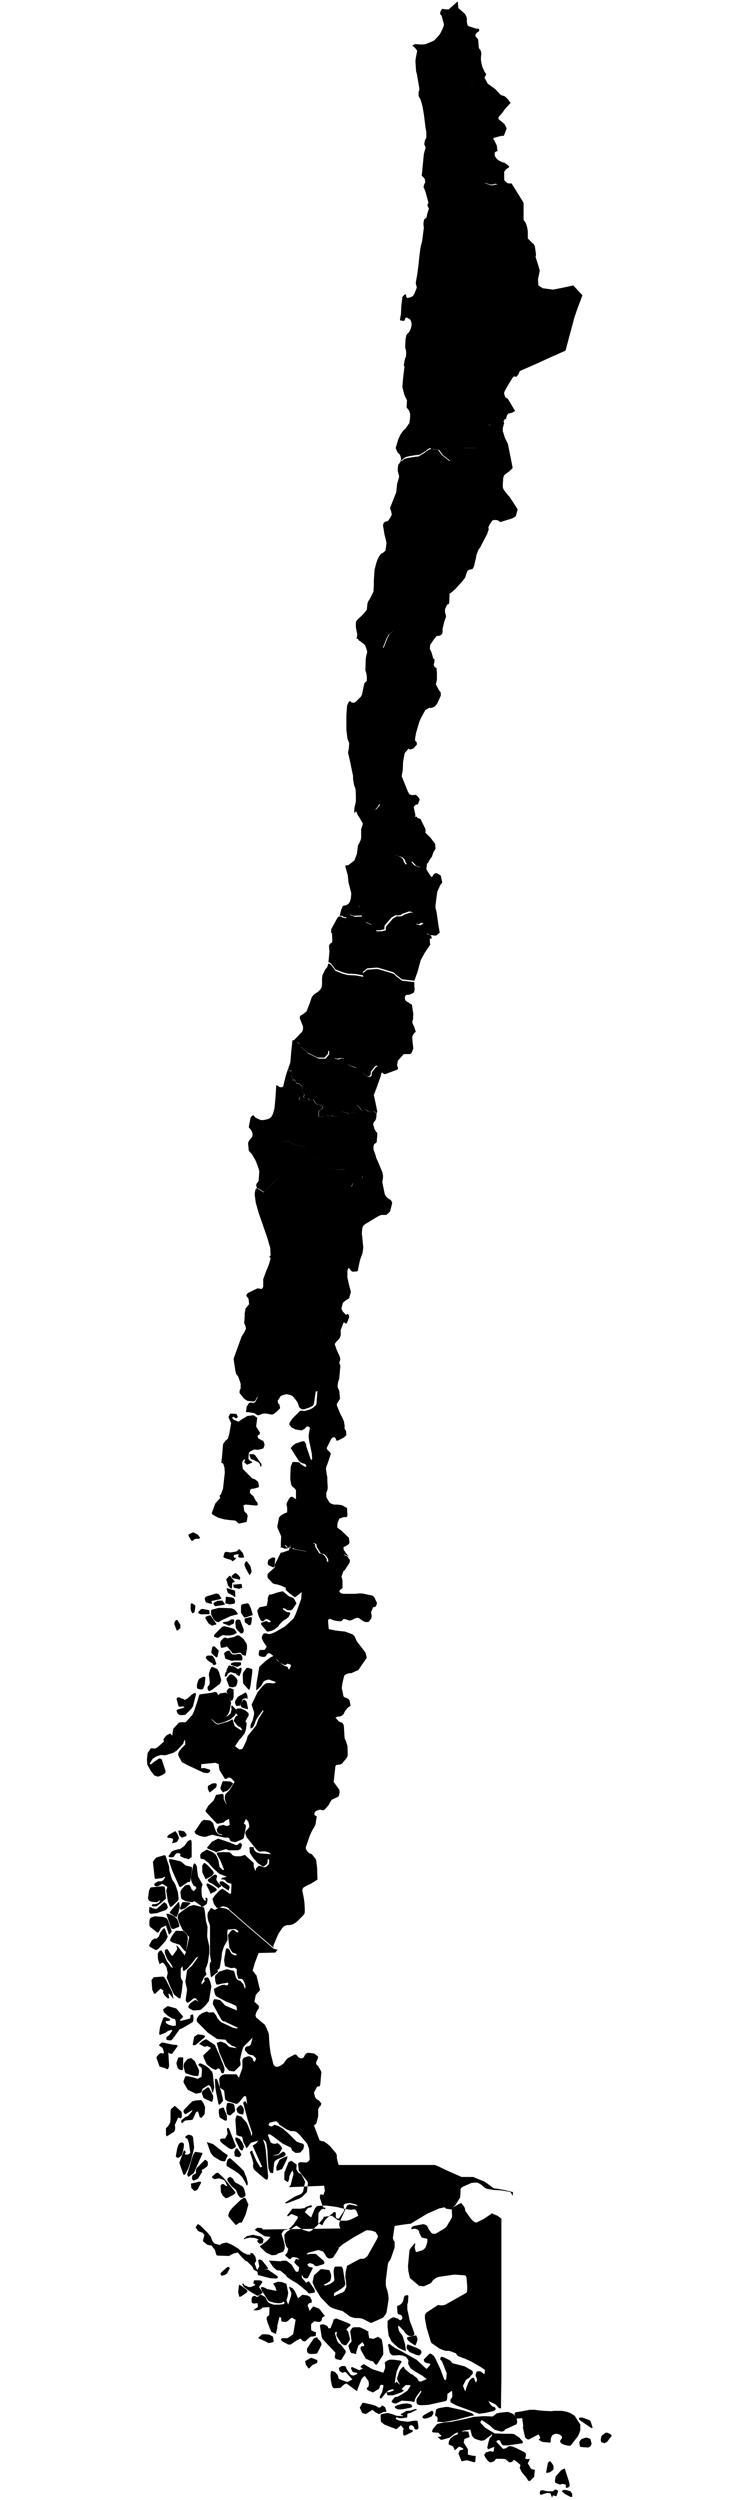 <?xml version="1.0" encoding="utf-8"?>
<!-- Generator: Adobe Illustrator 25.2.3, SVG Export Plug-In . SVG Version: 6.00 Build 0)  -->
<svg version="1.1"
	 id="svg4318" mapsvg:geoViewBox="-109.449403 -17.500036 -66.416233 -55.907355" xmlns:cc="http://creativecommons.org/ns#" xmlns:dc="http://purl.org/dc/elements/1.1/" xmlns:mapsvg="http://mapsvg.com" xmlns:rdf="http://www.w3.org/1999/02/22-rdf-syntax-ns#" xmlns:svg="http://www.w3.org/2000/svg"
	 xmlns="http://www.w3.org/2000/svg" xmlns:xlink="http://www.w3.org/1999/xlink" x="0px" y="0px" viewBox="0 0 206.9 708.7"
	 style="enable-background:new 0 0 206.9 708.7;" xml:space="preserve">

<path id="CL-AI" d="M81.9,473.2l0.2,0l0.5-1l-0.2-0.4l-0.9-0.2l-0.3,0.3l-0.4,0.1l-1.4-0.7l-0.8-0.9l-0.7-0.7l-1.1-0.9l-0.5-0.2
	l-0.3,0.1l-0.4,0.5l-0.3,0.4l-0.5,0.1l-0.7-0.1l-0.3-0.1l-0.3-0.2l-0.1-0.5l0.2-1l0.4-0.1l0.9,0l0.3-0.1l0.5-0.8l-1-1.5l-0.4-0.9
	l0.1-0.7l0.3-0.5l0.4-0.2l0.3,0l0.9,0.2h0.4l1.3-0.5l2.8-1.6l0.8-0.7l1.7-1.6l0.6-1.2l0.4-1.1l1.2-3.3l0.1-1.9l-0.8,0.7l-1.1,0.8
	l-1.5-1.1l-1.1-1v-0.6l-1.3-0.6l-0.9-0.3l-0.5-0.1l-0.6-0.1l-0.4-0.2l-1.4-1.5l-0.1-0.6l0.1-0.6l1-0.9l1-0.9l0-0.8l0.5-1l1.2-2.4
	l0.4,0l0.6-0.2l1.4-0.5l-0.1-0.5l0,0l0.9,0l0.3,0.2l0.9,0.2l2.8,0.5l0.2-0.8l0.5-0.7l0.6-0.6l0.5-0.3l0.7,0.3l0.1,0.8l1.1,1.8
	l0.3,0.1l0.6,0.1l0.4,0.3l0.5,0.6l0.3,0.5l0.1,0.8l2-0.2l0.2-0.8l2-1l0.5,0l1.1,0.5l0,0l0.7,1l0,0.4l-0.1,0.4l-1.3,2l-0.5,0.5
	l-0.5,1.5l0.2,0.5l0.1,0.5l0,2.2l-0.7,0.5l-0.2,0.4l0.4,0.5l0.7,0.2l2.2,0h1.2l0.9-0.1l1.1,0l2.9,0.6l0.5,0.4l0.8,1.7l-0.2,0.7
	l-0.3,0.4l-0.6,0.1l-0.6,1.4l0.1,0.5l0.1,0.6l-0.1,0.6l-0.7,1l-0.4,0.1h-0.5l-0.4-0.1l-0.4-0.2l-0.7-0.5l-0.4-0.3l-0.3-0.1h-0.4
	l-0.5,0.2l-0.8,0.4l-0.3,0.1l-0.3,0.1l-0.3-0.1l-0.3-0.1l-0.3-0.1l-0.8-0.2l-0.3,0.2l-0.3,0.4l-0.4,0.1l-1.6-0.2l-0.3-0.1l-0.3-0.1
	l-0.4-0.2l-0.4-0.1l-0.4,0.2l-0.1,0.4l0.2,2.3l1.9,0.4l1.8,0.2l0.9,0.1l2.2,0.8l0.5,0.5l0.7,1.5l2.4,3.1l0.4,1.5l-2.4,3.5l-2,0.9
	l-0.3,0l-0.3,0l-0.3,0.1l-0.6,0.2l-0.5,0.4l-0.5,2l-0.2,1.5l0.5,2.4l0.4,0.3l0.4,0.1l0.6,0.3l0.3,0.4l0.3,1.5l-0.5,0.4l-0.1,0
	l-0.3,0.3l-0.5,0.6l-0.3,0.5l-0.3,0.6l-0.4,0.4l-0.4,0.2l-0.4,0.1l-0.4,0l-0.7,0.3l1,1.1l0.5,0.2l0.5,0.2l0.3,0.5l0.1,0.5l0.2,3.3
	l0.5,1.2l0.3,1l0.1,2.4l-0.1,0.6l-0.2,0.4L97,500l-0.5,0.2l-1,0.1l-0.3,0.3l-0.5,4.5l1.2,1.7l0.4,0.5l0.1,0.7l-0.2,1l-0.2,0.3
	l-1.9,0.9l-0.9,1.6l-1.1,1.2l-0.5,0.2L91,513l-0.4,0l-0.5,0.2l-0.3,0.1l-0.3,0.2l-0.2,0.3l-0.1,0.6l0.2,0.2l0.5,0.3l-0.3,1.9
	l-0.1,0.5l-0.2,0.4l-0.7,1.2l-0.3,0.6l-0.4,0.9l-1.1,3.2l0,0.5l0.2,0.4l0.5,0.6l0.4,0.3l0.6,0.2l1.2,1.5l0.3,2.4l0.1,3.3l-1.9,1.2
	l-0.9,0.4l-0.9,0.5l-0.3,0.2l-0.2,0.3l-0.1,0.5l0.3,1.5l0.1,0.5l0.2,1.4l0.1,1.7v1l-0.1,0.5l-0.4,0.5l-1.7,1.7l-0.4,0.3l-0.3,0.2
	l-0.4,0.2l-0.4,0.2l-0.7,0.1l-0.6,0l-0.3,0.1l-0.5,0.2l-0.4,0.3l-0.3,0.4l-1,1.5l-1.4,3.3l0,0.5l0.1,0.2l0,0l-0.2-0.2l-4.2-3.6
	l-3.4-2.9l-4.9-4.3l0,0l0-0.2l-0.7-0.4l-0.8-0.2l-0.4,0l-0.5,0.2l-0.3,0.1l-0.3,0.1l-0.5,0l-0.8-1.1l-0.4-1.4l0.6-0.9l1.4-1.5
	l0.8-0.5l0.7,0.4l1.5,1.1l0.3-0.3l0.1-2.6l-1.3-0.4l-0.4-0.5l-0.2-0.2l-0.3-0.1l-0.8-0.1l0.4-0.4l1.3-0.3l-2.1-0.8l-1.9-1.7
	l-1.3-1.5l-1.3-1l-0.5,0l-0.4-0.2l-0.1-1l0.4-0.6l1.5-0.9l1.6,0.7l0.9,0.7l0.3,0.5l0.2,0.4l0.3,0.8l0.3,1.8l0.9,0.9l0.4-0.1
	l-1.1-2.7l-0.9-1.6l-0.1-0.4l0.4-0.2l1.5-0.1l1.8,0.1l0.4,0.3l0.4,0.5l0.8,0.3l1.5,0l1.2-0.4l2.5,2.3l0,1l0.5,1.3l0.2-0.8l0.7-0.7
	l0.7,0.1l0.3,0.1l0.4,0.2l0.6,0l0.7-0.6l0.2-0.3l0.1-0.6l0-0.7L76,527l-0.1,1.1l-0.3,0.4L75,529l-0.3,0.1l-0.4-0.2l-1.2-0.8
	l-1.3-1.5l-0.9-1.4l-0.1-1.6h1.2l0.1,0.7l0.5,0.6l0.3,0.2l0.3,0.1l0.7,0.2l3,0.2l-0.6-0.5l-1-0.3l-0.5,0l-0.4,0l-0.5,0.1l-0.5-0.1
	l-0.6-0.5l-2.8-3.5l-0.4-1.1l0.1-0.5l0.3-0.4l0.4-0.4l0.4-0.6l-0.3-1.4l-0.7-0.8l-0.6,1.3l0.5,0.4l0.1,0.5l-0.6,3.2l-0.3,0.3
	l-0.4,0.2l-1.7,0.7l-1.1-0.2l-0.3-0.1L65,521l-0.5-0.1l-0.7,0l-2.4-0.5l-1.1-0.3l-1.2,0.3l-0.4,0.2l-0.7,0.1l-1-0.2l-0.4-0.1l-1-0.5
	l-0.4-0.6l2-3l0.6-0.4l0.3,0l1.2,0.1l0.4,0.1l0.8,0.7l0.3,1.1l0.5,1.3l0.6,0.7l0.5,0.2l0.5,0.1l0.3-0.2l-0.4,0l-0.7-0.2l-0.4-0.4
	l-0.2-0.8l0.6-1l1.3-0.3l0.8,0.3h0.4l0.6-0.3l-0.2-1.7l-1,0.5l-0.5,0.5l-1.7,0.4l-0.3-0.1l-3-3.2l-0.2-0.4l0.8-1.4l1.5-1.5l0.3-0.6
	l0.2-0.5l0.2-0.5l1.8-0.3l0.3,0.2l0.1,0.6l0,0.7l0.7,1.4l0.1,0.1l-0.1-0.3l-0.4-1.2v-0.5l0.1-0.7l0.2-0.3l1-1l1.5-2.4l-1.1-1.1
	l-0.3-0.1l-0.3,0l-0.3,0.1l-0.4,0.3l-0.4-0.1l-1.5-2.4l-0.2-1.2l0-0.5l-1-0.4l-4,0.4l0,1.2l0.4-0.1l0.6,0l1.6,0.5l-0.2,0.6l-0.4,0.3
	l-0.4,0l-0.9-0.1l-1.1-0.5l-3.4-1.6l-1.7-0.9l-1-1.9l0-0.6l0.2-0.5l0.8-1l1-1l-0.1-1.4l-0.3,0.5l-0.2,0.7l-1.4,1.5l-0.5,0.5l-1,0.6
	l-2.3,0.7l-0.6-0.1l-0.6,0l-1,0.3l-0.9,0.5l-0.4,0.3l-0.8,1.3l0.3,0.3l0.7-0.6l1.6-1.1l0.4,0l0.4,0.2l1.1,3.4l-0.1,0.5l-0.9,0.6
	l-0.8,0.3l-0.3,0.1l-0.1,0l-0.1,0l-0.9-0.3l-1-1.3l-1-1.8l-0.1-1.4l0.2-1.9l0.9-1.3l0.3,0l0.4,0l0.5,0.1l0.7-0.4l1.8-1.6l-0.1-0.7
	l0.6-0.8l0.3-0.3l1-0.5l0.6,0.6l0,0.2l0.1-1.2l0.2-1l1.6-1.7l0.6-0.1l1.3,0l1.9-2.1l0.5-1.1l0.9-2.7l0.5-1.7l0.2-0.3l3.1-0.4
	l1.3-0.3l0.5,0.2l0.3,0.7l0.7-0.5l1.5-0.2l0.3,0.2l0.4,0.5l0.8,2.2l-0.4,2.1l-0.2,0.6l-0.3,0.6l-0.3,0.3l-0.2,0.2l0.3,0l0.9-0.7
	l0.3-1.1l0-0.4l-0.1-0.5l0.2-0.4l1.1,1.1l0.1,0.4l0,0.6l-0.2,0.5l-0.2,0.3l-0.4,0.4l-0.7,0.6l-0.8,0.4l-0.9,0.4l-1.7,0.5l-0.4,0
	l-0.4-0.2l-0.6-0.5l-0.3-0.3l-0.6-0.4l1.2,1.2l0.3,0.2l0.3,0.2l0.4,0l1.4-0.4l1.1-0.3l0.5-0.2l0.7-0.4l0.3-0.1l0.6,1.9l1.5,1
	l0.4,0.2l0.1,0l0.1-0.2l-0.4-0.6l-0.4-0.2l-0.5-0.3l-1.1-1.4l0.5-1.1l0.3-0.3l1-0.1l1.9,2.1l-0.1,1.1l-0.1,0.8l-0.2,0.6l-0.2,0.5
	l-1,1.3l-0.5,0.5l-1.2,1.8l1.2,0.9l0.5,0l0.4-0.2l0.2-0.3l0.8-1.7l0.2-0.5l0.3-1.1l2.4-3l0.6-1.7l1.5-2.4l-0.2-0.2l-1.4,1.9l-0.6,1
	l-0.2,0.7l-0.4,0.9l-0.4,0.5l-0.5,0.2l0-0.9l0.1-0.4l0.5-1l0.2-0.8l0.2-0.9l0-0.7l-0.4-1.2l-0.3-0.9l1.7-3.5l1.4-1.7l0.3-0.3
	l0.5-0.4l0.4-0.2l0.3,0h0.7l0.8,0.1l0.5-0.1l0.3-0.3l-2-0.7l-0.5,0.1l-0.6,0.2l-0.5,0.4l-0.4,0.8l-0.2,0.3l-1.1,1.1l-0.3,0.1
	l0.1-1.9l0.8-4.7l1.7-1.6l1.5-1.1l1.1-0.5l0.4,0.4l0.1,0.6l0.4,0.5l0.6,0.5l1.3,0.9l0.9,0.3L81.9,473.2L81.9,473.2z M81.9,458.4
	L81.9,458.4l-0.8,0.6l-0.7,0.4l-1,1l-0.2,0.3l-0.2,0.3l-0.1,0.1l-1,0.8l-0.9,0.4l-0.4,0.1l-0.5,0.1l-0.2,0l-0.2-0.1l-1.5-1.8
	l-0.1-0.2l0-0.2l0.1-0.2l1.4-0.5l0.2,0.1l0.2,0.1l0.2,0.2l0.6-0.1l0.1-0.1l-0.4-0.4l-0.9-0.4l-0.6,0.4l-0.2,0.2l-0.2,0.1l-0.2,0
	l-0.2-0.1l-0.2-0.2l-0.5-1l-0.2-0.5l-0.3-1.3l0.6-0.8l0.1-0.1l0.4-0.1l0.2,0l1.4-0.3l0.2-0.9l0.1-0.8l0-0.3l0-0.2l0.3-0.8l0.2-0.2
	L77,452l1.8-0.6l1.3-0.3l0.2,0l1.7,1.4l1.1,0.4l0.3,0.2l0.6,1.1l0.1,0.2l0,0.2l-1.1,1.6l-0.1,0.1l-0.2,0.1l-0.3,0.1l-0.9-0.1
	l-0.2-0.1l-0.2-0.2l-0.8-0.3l0,0.3l0.1,0.2l0.9,0.6l0.4,0.1l0.6,0.1l0.1,0.3l-0.2,0.4l-0.2,0.3L81.9,458.4L81.9,458.4z M48.8,540.4
	l-0.2,0.1l-0.3,0.1l-0.6-1.5l-0.2-1l-0.3-2l0-0.3l0.3-0.9l-1.4-0.9l-0.9,0.5l-0.2,0.1l-0.3,0.1h-0.3l-0.2,0l-0.3-0.2l-0.1-0.2l0-0.2
	l0.1-0.2l0.3-0.2l0.3-0.2l0.4-0.2l0.5,0l0.4,0l0.2-0.1l0.3-0.2l0.2-0.2l0.2-0.4l0.2-0.3l-0.2-0.1l-0.7,0.4l-1.9,0.2l-0.2-0.2
	l-0.5-4.6l0.1-0.2l0.6-0.8l0.4-0.3l2.1-0.6l0.2,0l0.2,0.2l0.9,2.7l0.1,0.4l0.1,1.2l0.5,1.6l0.3,0.9l0.4,0.5l0.5,0.9l0.7,2.1l0.2,1.8
	l-0.1,0.4l-0.1,0.2L48.8,540.4L48.8,540.4z M57,540.2l-1.7-1.2H55l-0.2,0.1l-0.2,0.1l-0.3,0l-1.7-0.3l-0.9-0.5l-0.2-0.2l-0.1-0.2
	l-0.2-1.6l0.1-0.4l0.1-0.2l0.1-0.2l1-1.1l0.2-0.1l0.9-0.1l0.2,0l0.1,0.3l0.3,0.5l0.1,0.3l0.1,0.2l0.6,0.5l0.7-0.8l0-0.2l-0.2-0.3
	l-0.1-0.1l-0.4-0.1l-0.5-0.9l-0.1-0.2l-0.2-0.8v-0.3l0-0.3l0.6-3.2l0.1-0.3l0.1-0.2l0.2-0.2l0.2,0.1l0.3,0.4l0.1,0.2l0.1,0.3v0.4
	l0.1,0.8l0.2,1.5l1.3,2.3l-0.3,1v1.2l0.1,1l0.1,0.4l0.7,1l0.2,0l0.1-0.2v-0.2l-0.1-0.2l0-0.2l0.2-0.1l0.1,0.1l0.2,0.1l0.1,0.2l0,0.3
	l-0.1,0.6l-0.1,0.4l-0.1,0.2l-0.2,0.1l-0.7,0.5l-0.3,0.1l-0.3,0L57,540.2L57,540.2z M51.3,534.9l-0.2,0l-0.2-0.1l-2-4.5l-0.9-2.7
	l0-0.6l0.5,0l0.9,0.2l1.7,0.4l0.4,0.2l1.2,1l1.6,0.4l0.2,0.2l0,0.3l0,0.4l-0.5,3.1l-0.1,0.2l-0.2,0.1l-0.4,0l-0.7,0.5l-0.3,0.2
	l-0.4,0.3L51.3,534.9L51.3,534.9z M69.7,469.4l-0.9-0.3l-0.5-0.6l-0.6,0l-0.8,0.2l-0.2,0l-0.5,0l-0.2-0.1l-0.2-0.1l-0.1-0.3
	l-1.3-1.5l-0.4,0.2l-1,0.2l-0.2,0l-0.1-0.1l-0.1-0.5l-0.1-0.6l0-0.2l0.1-0.4l0.2-0.3l0.5-0.5l0.2-0.2l0.3-0.1l0.3,0l0.1,0.1l0.3,0.1
	l0.6-0.1l1.1-0.2l0.3-0.1l0.5-0.3l0.2-0.1l0.2,0l0.3,0l0.3,0.1l0.1,0.1l0.9,0.7l0.1,0.1l0.1,0.1l0.1,0.2l0.6,0.9l0.2,0.6l0,0.2
	l0,0.3l0,0.5L69.7,469.4L69.7,469.4z M61.4,525.1l-0.5-0.3l-1.8-0.7l-0.3-0.2l0-0.2l1.1-1.3l0.1-0.2l0.3-0.2l1.4-0.7l0.3-0.1
	l3.2,1.1l1.7,0.7l0.4,0l0.2-0.1l0.4-0.4l0.2-0.1l0.1,0l0.2,0.1l0.2,0.3l0.1,0.2l-0.1,0.3l-0.3,0.8l-0.3,0.2l-0.5,0.2l-0.2,0l-0.5,0
	l-1.5,0l-0.3,0l-0.3-0.1l-0.2-0.1l-0.3-0.1l-0.2,0l-2.3,0.7L61.4,525.1L61.4,525.1z M62.1,459.8l-0.3,0l-0.4-0.1l-0.3-0.2l-0.1-0.1
	l-0.2-0.2l-0.3-0.4l-0.6-1.2l0-0.2l0-0.9l0.2-0.2l1.9-0.5l0.2,0l1.2,0l2.3,0.1l0.5,0.2l0.2,0.1l0.3,0.2l0.1,0.1l0.2,0.2l0.4,0.6
	l0.1,0.3l-2,0.5l-2.4,1.1l-0.4,0.2L62.1,459.8L62.1,459.8z M50.6,485.9l-0.2-0.2l-0.1-0.2l-0.2-0.6l0.1-0.2l0.2-0.1l1.7-0.5l0.2,0.1
	l-0.1-0.4l-0.4-0.1l-0.4,0.1l-0.5,0l-0.2-0.1l-0.1-0.3l-0.5-1.8l0.1-0.2l0.2-0.2l0.3-0.1l1.3,0.5l0.2,0.1l0.2,0.2l0.9-0.5l1.2-1.1
	l0.7-0.4l0.3,0l0.1,0.3v0.3l-0.1,0.3l-0.7,2.8l-0.1,0.2l-0.1,0.2l-0.4,0.5l-1.5,1.5l-0.2,0.1l-1,0.1l-0.3,0l-0.5-0.2L50.6,485.9
	L50.6,485.9z M43,540.2l0.4-0.5l0.4,0.1l0.4-0.1l0.2,0l0.4-0.2l0.2-0.1l0.3-0.3l0.1-0.3l-0.1-0.1l-0.3,0.2l-0.2,0.2l-0.2,0.1l-0.3,0
	H44l-1-0.1l-0.7-0.3l-0.3-0.6l0.3-2.3l0.4-0.8l0.3-0.1l3-0.3l0.7,0.1l0.1,0.3l0.3,3l-0.1,0.2l-0.7,0.6l-0.3,0.3l-0.9,0.7l-0.4,0.3
	l-0.2,0.1l-0.2,0.1l-0.4,0l-0.5,0l-0.3-0.1L43,540.2L43,540.2z M59.4,479.4l-0.2-0.1L59,479l-0.1-0.4l0-0.3l0.1-0.2l0.3-0.4l0.2-0.4
	l0-0.8l-0.1-0.9l-0.1-0.6v-0.3l0-0.3l0.1-0.4l0.1-0.2l0.1-0.4l0.2-0.4l0.2-0.4l0.3-0.1l1.3,0.6l0.2,0.2l0.1,0.2l0.3,0.6l0.1,0.4
	l0.3,1l0.2,0.8l-0.3,0.8l-0.1,0.2l-2.2,1.7l-0.2,0.1L59.4,479.4L59.4,479.4z M53.3,526.9l-0.2,0l-0.8-0.2l-0.9-0.4l-0.2-0.1
	l-0.1-0.2l0.2-0.4l-0.3-0.2l-0.4-0.1l-0.4,0l-0.3,0.2l-0.3,0.4l-0.2,0.4l-0.2,0.1l-0.4,0.1l-0.5,0l-0.3-0.1l-0.2-0.2l0.8-1.2
	l0.4-0.3l0.2-0.1l1-0.3l0.5-0.1l0.3,0l1.3-0.9l1-1.4l0.8-0.4l0.2,0.2l0.1,0.7l0,0.2l0,0.8l0,3l-0.8,0.6l-0.1,0.1L53.3,526.9
	L53.3,526.9z M70.8,479l-0.1,0l-0.2-0.1l-1.5-1.7l-0.1-2.1v-0.3l0-0.3l0.1-0.2l0.1-0.3l0.8-1.1l0.1-0.1l0.3,0l0.2,0l1,0.3l0.1,0.2
	l0,0.7l-0.5,3.9l-0.3,1.1L70.8,479L70.8,479z M61.9,464.3l-0.1,0l-1-0.3l-0.1-0.2l0.2-0.5l2.1-2.1l0.2-0.1l0.3-0.1l0.3,0l2.6,0.7
	l0.2,0.2l0.5,0.7l0.1,0.2l-0.2,0.2l-0.5,0.3l-0.3,0.1l-0.9,0.2l-0.2,0l-1.1,0l-0.7-0.1l-0.3,0.1l-0.2,0.1L61.9,464.3L61.9,464.3z
	 M69.5,458.5l-0.2,0l-0.9-1.3l0-1.9l0.1-0.3l0.2-0.2l1.4-0.3l0.2,0l0.2,0.1l0.2,0.2l0.5,1.1l0.5,1.7l0,0.2l-0.2,0.1l-1.5,0.5
	L69.5,458.5L69.5,458.5z M66,442.6l-0.4-0.4l-1.4-0.4l-0.7-0.3l-0.1-0.2l0.3-1.1l0.2-0.2l0.2-0.1L65,440l0.2,0.1l1.9-0.3l0.8-0.7
	l1,1.1l0.3,0.9l0.1,0.4l-1.3,0.1l-0.2-0.2l-0.2-0.1l-0.1-0.2l0.2-0.2l0.1-0.2l-0.2-0.1l-0.4,0l-0.8,0.2l-0.1,0.4l0.2,0.2l0,0.2
	l0.4,0
    .2l-0.5,0.6l-0.2,0.1L66,442.6L66,442.6z M65.9,470.8l-0.2,0l-1.7-0.6l-0.1-0.2l-0.3-1.3l0.3-0.4l0.9-0.4l0.2,0l0.2,0.1
	l0.1,0.1l0.2,0.5l0.1,0.1l0.2,0.1L66,469l0.2,0l0.5,0l0.2,0l0.5-0.1l0.4-0.1l0.4,0.1l0.2,0.1l0.1,0.1l0.2,0.4l0.1,0.4l0,0.4
	l-0.1,0.3l-0.1,0.1l-1,0l-1.2,0L65.9,470.8L65.9,470.8z M58.4,532.7l-0.1-0.1l-0.9-1.9l0-0.2l0-0.4l0-0.5l0-0.8l0.5-0.7h0.2l0.3,0.2
	l0.5,0.4l1.5,1.6l0.3,0.7l-0.6,0.8l-0.2,0.1L58.4,532.7L58.4,532.7z M69.1,488.2l-0.5-0.4l-0.1-0.1l-1.7-2.3l0-0.3l0.2-0.5l0.2-0.2
	l0.2-0.1l0.7,0l0.3,0l1.3,0.6l0.6,0.5l0.2,0.2l0.1,0.4l-0.1,0.4l-0.8,1.5l-0.2,0.4l-0.2,0.1L69.1,488.2L69.1,488.2z M60.2,454.7
	l-1.6-0.4l-0.2-0.2l-0.1-0.2l-0.2-0.7l0.1-0.3l0.3-0.3l0.2-0.1l2.7-0.8l0.7,0.2l0.5,0.8l0.2,0.3l0,0.2l-0.3,0.1l-1.3,0.3l-1,0.2
	l-0.2,0.1L60.2,454.7L60.2,454.7z M66.1,478.3h-0.1l-0.8-0.1l-0.2-0.2l-0.4-1.1l-0.3-0.7l0-0.4l0.7-0.9l0.5-0.3l0.2,0l0.7,0.4
	l0.7,0.7l0.3,0.6l0,0.3l-0.1,0.6l-0.3,0.8L66.1,478.3L66.1,478.3z M42.9,542.5l-0.1,0l-0.2-0.1l-0.2-0.2l-0.1-0.3l0.1-1.3l0.3,0
	l0.6,0.3l0.6,0.2l0.3,0l0.2,0l0.2-0.1l0.9-0.8l1.1-1l0.7,0.5l0.2,0.6l0.1,0.2l0,0.3l-0.3,0.4l-0.2,0.2l-2.5,0.9L42.9,542.5
	L42.9,542.5z M63.9,475.3l-0.1-0.1l0-0.2l0.1-0.5l0.1-0.3l0.1-0.2l0.2-0.2l0-0.4l0.1-0.3l0.2-0.3l0.1-0.3l0.1-0.2l0.2-0.2l0.2,0
	l0.2,0.1l0.2,0.1l0.3,0l0.3,0l0.2,0.1l0.2,0.1l0.1,0.1l0.4,0.2l0.2,0.2l0.2,0.1l0.2,0l0.4-0.3l0.2-0.1l0.2,0.2l0.1,0.3l-0.1,0.4
	l-0.1,0.4l-0.1,0.3l-0.2,0.4l-0.1,0.4l-0.2,0l-0.3-0.2l-0.1,0l-0.2-0.1l-0.2-0.4l-0.3-0.1l-0.3,0l-0.5-0.2l-0.5-0.1l-0.1,0l-0.2,0.2
	l-0.3,0.1l-0.2,0.2l-0.1,0.4l-0.1,0.2L63.9,475.3L63.9,475.3z M63.4,508.1l-0.2-0.1l-0.6-0.8l0-0.3l0-0.3l0.5-1.4l0.1-0.2l0.1-0.1
	l0.2,0l1.9,0.1l0.8,0.6l-1.2,1.6l-0.3,0.3l-0.2,0.1l-0.2,0.1l-0.7,0.2L63.4,508.1z M68.1,462.8l-0.5-0.5l-0.5-0.5l-0.1-0.3l-0.1-0.2
	l-0.1-1.5l0.1-0.3l0.2-0.3l0.2-0.1l0.2,0l0.3,0l0.3,0.1l0.1,0.2l0.9,2.3l0.1,0.6l-0.1,0.3l-0.1,0.2l-0.2,0.2l-0.3,0l-0.2,0
	L68.1,462.8L68.1,462.8z M62,535.4l-0.2-0.3l-0.1-0.1l-0.3-0.2l-1-0.7l-0.3-0.2l-0.7-0.3l-0.2-0.2l-0.2-0.3l-0.1-0.2l1.8-1.4
	l0.2-0.1l0.2,0l0.3,0.1l0.2,0.2l0,0.3l-0.2,0.6l0,0.3l0.2,0.3l0.4,0.6l0.3,0.3l0.3,0.2l0.2,0.2l-0.1,0.3l-0.2,0.1l-0.4,0.2L62,535.4
	L62,535.4z M55.9,478.4l0-0.2l0-0.4l0-0.2l0.3-1.1l0.1-0.2l0.1-0.2l0.2-0.2l0.1-0.1l0.2-0.1l0.8-0.4l0.3,0l0.2,0.1l0.1,0.2l-0.2,1.9
	l-0.4,1.1l-0.2,0.2l-0.2,0.1l-0.3,0l-0.2,0l-0.7-0.2l-0.1-0.1L55.9,478.4L55.9,478.4z M67.2,483.6l-0.2-0.1l-0.1-0.2l-0.2-0.6l0-0.3
	l0.1-0.3l0.1-0.2l0.4-0.6l0.2-0.3l2.1-1.2l0.2,0l0.2,0.3l0.1,0.2l0.1,0.3l0.1,1l-0.2-0.1l-0.1-0.1l-0.2,0l-0.6,0.1l-0.3,0.1l-0.3,1
	l-0.5,0.9L67.2,483.6L67.2,483.6z M49,522l0.1-0.4l0-0.2l-0.1-0.2l-0.6-0.2l-0.3,0l-0.3,0l-0.2-0.1l-0.2-0.2l0.5-0.6l1.8-1l0.2,0.1
	l0.4,0.6l0.2,0.4l0.3,0.8l-0.1,0.3l-0.2,0.4l-0.1,0.2l-0.2,0.2l-0.4,0.2l-1,0.2L49,522L49,522z M65.5,482.2l-0.7-1.6l-0.3-0.6
	l-0.2-0.5l0.2-0.4l0.1-0.2l0.5-0.4l0.2,0l1,0.4l0,0.7l0,1.5l-0.1,0.3l-0.2,0.5L65.5,482.2L65.5,482.2L65.5,482.2z M60.4,460.8
	l-0.3,0l-0.9-0.6l-0.9-1.4l0-0.3l0.1-0.2l0.2-0.1l0.9-0.3l0.3,0.1l1.6,2.3l0,0.2l-0.9,0.2L60.4,460.8z M60.4,471.6l-1.3-0.8
	l-0.1-0.1l-0.2-0.2l-0.3-0.4l-0.1-0.2l0.1-0.3l0.2-0.2l0.3-0.1l0.2,0l0.2,0H60l0.3,0.1l0.2,0.2l0.2,0.3l0.2,0.3l0.5,1.4l-0.1,0.2
	l-0.2,0.1l-0.3,0.1l-0.4-0.1L60.4,471.6L60.4,471.6z M65.2,454.8l-0.4-0.1l-0.5-0.1l-0.3-0.1l-0.1-0.1L64,454l0.1-1.4l1.5,0.2
	l0.4,0.1l0.3,0.1l0.1,0.1l0.1,0.2l0.1,0.2l0.1,0.3l0,0.4l-0.1,0.3l-0.2,0.1L65.2,454.8L65.2,454.8z M77.7,444.3l-0.4-0.1l-1.1-0.5
	l-0.2-0.3L76,443l0-0.3l0.2-0.5l0.2-0.2l0.9-0.5l0.3,0l0.2,0l0.2,0.1l0.1,0.1l0,0.3l-0.2,2.1L77.7,444.3L77.7,444.3z M65.8,450.3
	l-0.2,0l-0.2-0.1l-0.5-0.5l-0.2-0.3l-0.5-1.7l0.9-1l0.2,0l0.9,1.1l0.5,0.6l-0.8,0.3l0,0.3l0,0.2L65.8,450.3L65.8,450.3z M70.8,446.5
	l-1-1.8l-0.4-1l0-0.3l0.1-0.3l0.2-0.4l0.1-0.1l0.3,0l1,1.4l0.3,1.4l-0.1,0.5l-0.4,0.5L70.8,446.5L70.8,446.5z M59.7,536.6l-0.3-0.7
	l-0.7-1.3l-0.1-0.2l0-0.2l0.2-0.3l0.2,0l0.4,0.2l1.1,0.6l0.7,0.5l0.2,0.2l0.1,0.2l0,0.2l-0.2,0.2l-0.3,0.2l-0.8,0.4l-0.4,0.2l-0.2,0
	L59.7,536.6L59.7,536.6z M61.1,469.6l-0.7-0.6l-0.2-0.2l-0.1-0.1l-0.1-0.2l0-0.3l0.2-1.1l0.2-0.4l0.4,0l0.2,0.1l1.1,1.1l-0.4,1.8
	l-0.2,0.1l-0.2,0L61.1,469.6L61.1,469.6z M59.2,457.6l-0.5,0l-1.8,0l-0.6-0.3l0-0.3l0.1-0.2l0.6-0.6l0.2-0.1l0.3,0l0.2,0l0.4,0.1
	l1.1,0.2l0.2,0.1l0.1,1L59.2,457.6z M59.3,507.8l-0.3-0.7v-0.7l0.1-0.2l0.9-0.5l0.2-0.1l0.5-0.1l0.4,0l0.3,0.1l0.1,0.2l0,0.3
	l-0.1,0.4l-0.1,0.2l-1.6,1.3l-0.2,0.1l-0.1-0.2L59.3,507.8L59.3,507.8z M50.4,462.2l-0.1,0l-0.2-0.1l-0.5-1.4l-0.1-0.2l0-0.2l0-0.3
	l0.1-0.3l0.3-0.4l0.3-0.1l0.2,0.1l0.8,1.3v0.9l-0.7,0.6L50.4,462.2L50.4,462.2z M66.3,452.4l-1.5-0.8l-0.2-0.2l-0.3-1.1l0.2-0.1
	l2.2,0.7l0.1,1.6l-0.1,0.2l-0.3-0.1L66.3,452.4L66.3,452.4z M61.2,455.3l-0.1,0l-0.2-0.1l-0.2-0.3l-0.1-0.2l0-0.2l0.1-0.2l1-0.5
	l1.4-0.1l0.8,1.1l-0.7,0.2L61.2,455.3L61.2,455.3z M64.9,535.9l-0.1,0l-0.3-0.2l-1.2-0.8l-0.9-0.9l-0.1-0.3l0.1-0.3l0.3-0.1l0.3,0
	l0.1,0l0.3,0.1l1.4,1l0.2,0.1l0.1,0.2l0.1,0.2L64.9,535.9L64.9,535.9z M70.3,484.5l-0.1,0l-1.4-0.4l-0.4-0.3l-0.1-0.3l0-0.3l0.7-1.3
	l0.2-0.1l0.2,0l0.6,0.6l0.4,2L70.3,484.5L70.3,484.5z M70.3,460.4l-0.5-0.3l-0.3-0.2l-0.1-0.8l0.1-0.3l1.6-0.4h0.2l0.2,0.2l0,0.2
	l-0.2,1.5l-0.2,0.3l-0.3,0.1l-0.4-0.1L70.3,460.4L70.3,460.4z M67.8,447.7l-1.1-0.2l-0.5-0.1l-0.2-0.1l-0.1-0.1l-0.1-0.2l-0.1-0.2
	l0.5-0.5l0.4-0.3l0.3-0.1l0.1,0.1l0.6,0.4l0.6,0.8l-0.1,0.4l-0.1,0.2l-0.2,0.1L67.8,447.7L67.8,447.7z M65.3,460.8l-0.4,0l-1.5-0.6
	l-0.2-0.2l0.3-0.2l0.8-0.1l0.4-0.1l0.2-0.1l0.4-0.2l0.2-0.2l0.3-0.1l0.6,0.1l0.1,0.2l-0.1,0.8l-0.2,0.2l-0.2,0.1l-0.5,0.2
	L65.3,460.8L65.3,460.8z M51.7,520.9l-0.1,0l-0.6-0.5l-0.1-0.2l-0.3-1.2l0.1-0.1l0.3,0l1.2,0.2l0.1,0.1l0.3,0.3l0.3,0.5l0.1,0.2
	l-0.2,0.3l-0.6,0.2L51.7,520.9L51.7,520.9z M54.7,457.4l-0.1-0.1l-0.3-0.5l-0.1-0.2l-0.1-0.5l0-0.4l0-0.8l0.1-0.3l0.1-0.1h0.2
	l0.8,0.5l0.1,0.2l0,0.3l0,0.3l-0.2,1.2l-0.3,0.2l-0.2,0.1L54.7,457.4L54.7,457.4z M67,472.4l-1-0.3l-0.4-0.1l-0.1-0.2l0.1-0.3
	l0.2-0.1l0.6-0.2l0.3,0l1.5,0l0.2,0.1l0,0.3l0,0.4l-1,0.5l-0.2,0L67,472.4L67,472.4z M67.9,450.4l-1.4-0.3l-0.2-0.2l-0.1-0.7
	l2.2-0.2l0.2,0.1l0.1,0.7l0,0.3l-0.2,0.1l-0.2,0l-0.3,0.1L67.9,450.4L67.9,450.4z M79.5,438.5l0.6-0.4l0.7-0.1l0.5,0.6l0.4,0.1
	l0.2,0l0,0l-0.2,0.2l-0.9,0.1L79.5,438.5L79.5,438.5z"/>
<path id="CL-MA" d="M77.5,616l-0.3,0l-0.5-0.1l-0.5-1.2l-0.2-2.6l-0.1-2.5l-0.3-2l-0.2-0.5l-0.7-0.7l0.1,0.5l0.4,1.2l0.2,1.2
	l0.7,7.6l-0.1,0.8l-0.4,0.2l-0.5-0.3l-2.8-2.4l-0.3-0.4l-0.2-0.7l0.1-0.9l-0.4-1.5l-0.6-1.7l0.7-0.4l0.1,0.5l1.1,2.5l1.1,1.8
	l0.5-0.2l-1.1-2.4l-1.6-3.6l0.5-0.3l0.5-0.3l0.6-0.8l-2.1,0.6l-1.2,1.6l-0.9-1.7l-0.4-1.6l-0.9-0.2l-0.7-0.3l-0.3-4.3l0.1-0.5
	l0.3-0.8l1.3,0.4l1.5,1.7l0.4,0.9l0.7,1.8l0.2,1l0.2-0.1l0.1-0.6l-1.4-4.2L69,596l0.6-0.4l0.5,0.8l0.1,0.6l-0.3-2.5l-0.3-0.4
	l-0.4,0.2l-1.4,1.7l-0.4,0.3l-0.3,0.1l-2.6-0.8l-0.6-0.5l-0.3-2.5l-0.9-0.6l-0.3-0.3l-0.2-2.4l0.3-0.6l0.6-0.5l0.6-0.2l3.3,0
	l0.3,0.2l0.5,0.8l1-2.8l0-2.3l0.4-0.6l1.2-0.4h0.5l0.8,0.6l0.2,0.7l0.4,0.3l0.4-1l-0.9-0.9l-0.7-0.1l-0.6-0.2l-1-1.1l0-0.5l0.3-0.5
	l0.3-0.1l0.5-0.1l0.4-0.2l0.2-0.3l0.5-1.9l-2.6,2.6l-0.2,0.5l-0.4,1.4l-0.4,1.9l0.1,0.5l0.1,0.6l-0.1,0.4l-1.5,1.5l-0.3,0.2
	l-1.4-0.2l-1.1-1.3l-0.6-1.5l-1-2.3l-0.8-2.8l1.1-0.4l1.3,0.5l0.4,0.3l0.3,0.3l0.3,0.3l0.4,0.2l1.9,0.3l-0.7-0.5l-0.7-0.2l-1.2-0.9
	l-0.6-0.8l-2.4-0.2l-2.6-1.8l-3.1-3.1l-0.1-0.7l0.3-0.6l0.5-0.6l0.7-0.5l1.3-0.5l0.8,0.3l1.2-0.1l0.8,1l0.3,0.7l1,1.1l3.4,1.6
	l0.9,0.2l0.3,0l0.2-0.2l-3.8-1.8l-0.3,0l-0.3-0.2l-0.4-0.5l-2.3-4.2l0.1-0.9l0.3-0.5l1,0.1l0.7,0.2l1.4,1.5l3.3,1.4l0-0.7l-0.2-0.6
	l-1.5-0.7l-1.3-0.5l-2.8-1.5l-0.4-0.6l-0.3-1.5l1.5-0.8l0.8-0.3l0.7-0.1l0.4,0.2l0.6-0.1l0.1-0.7l-1.8,0.3l-1.3,0.3l-0.3-0.1
	l-0.3-0.9l-0.1-1.1l0.1-0.5l1.1-1.1l1.9-0.6l0.3-0.1l2,0.5l0.2,0.5l0.3,1.2l0.4,0.7l0.5,0.3l0.4,0.1l0.9,1l0.4,1.3l0.2-0.7l-0.3-1
	l-0.4-0.8l-0.3-0.3l-1.1-0.1l-0.4-1.5l0-1.2l-0.6-0.4l-1.1,0.1l-1.5-0.5l-0.2-0.3l-0.2-1.5l0.5-3l0.2-0.3l0.4,0l0.5,0.5l0.2,0.5
	l0.3,0.5l0.7,0.4l0.4,0.1l0.5-0.2l-0.6-0.4l-0.5-0.1l-0.3-0.2l-0.8-1.3l-0.4-3.5l0.2-0.4l0.5-0.6l0.2-0.3l0.3-0.2l0.5,0l0.4,0.3
	l0.3,0.3l0.5,0.1l0-0.5l-0.9-0.5l-2.1,0.2l-0.1,0.9l0.1,2l-1,1.8l-0.6,1.8l-0.1,1.2l-0.5,3l-0.3,0.5l-0.3,0.1l-0.4-0.2l-1.5-2.1
	l-0.3-1.9l0-3.9l0-4.3l-0.2-0.7l-0.3-0.7l-0.2-1.1v-0.7l0.1-0.5l0.9-1.4l0.6,0.4l0.4,0.2l0.3-0.1l0.6-0.4l0.4-0.2L64,541l0.9,0.4
	l0,0l4.9,4.3l3.4,2.9l4.2,3.6l0.2,0.2l0,0l1.2,0.3l-0.7,0.8l-4.1,0.1l-0.6,0l-1.1,2.9l-0.6,2.1L72,559l0.8,1l1,4.1l-0.3,0.4
	l-0.5,0.5l-0.4,0.5l-0.4,1.9l0.6,0.6l0.4,0.3l0.3,0.4l-0.1,0.7l-0.4,0.5l-0.3,0.7l-0.2,0.7l0.2,0.6l1.2,1l1.2,1l0.2,0.3l0.2,0.4
	l0.6,1.4l0.2,0.6l0.2,3.2l0.3,2.2l0.8,3.2l0.3,0.4l0.3,0.2l0.4,0.1l0.4-0.1l0.5-0.2l0.5-0.3l0.5-0.4l0.8-1.1l0.3-0.3l0.5-0.3
	l1.5-0.8h0.4l0.4,0.4l0.2,0.3l0.3,0.2l0.5,0.2l0.5-0.1l0.3-0.2l0.3-0.6l0.3-0.4l0.3-0.2l0.4-0.1l1.7,0.2l1.1,0.9l-0.1,0.5l-0.5,1.2
	l0.1,0.5l0.5,0.5l0.3,0.5l0.4,0.7l0.2,0.5l-0.3,3.5l-0.2,0.5l-0.7,0.1l-0.9,1.7l0.3,1.2l0.3,0.5l0.4,0.3l0.5,0.3l0.6,0.8l-0.2,0.6
	l-0.4,0.4l-0.3,0.6l0,1.1l0,0.9l-0.5,2l-0.3,0.3l-0.4,0.3l1.6,4.2l0.4,0.2l0.7,0.1l0.4,0.2l0.3,0.2l0.4,0.3l0.7,0.6l1.8,2.1l0.2,0.6
	v0.8l0.5,1.9l3.1,0l6.6,0h11.4l4.6,0h1.6l0.8,0.3l2.5,1.2l4.3,1.9l2.5,0l0.8,0l2.9,1.2l0.6,0.3l0.8,0.6l1.5,1.1l1.4,0.2l1.1,0.2
	l1,0.2l2,0.5l-0.1,1.1l-0.5-1l-0.4-0.2l-2.4-0.4l-1.7-0.1l-0.3,0l-1.8-0.3l-0.6-0.2l-0.3-0.2l-0.6-0.5l-0.3-0.3l-0.7-0.4l-0.5-0.2
	l-0.5,0l-0.3,0l-0.8,0.1l-2.5,1.1l-0.4,0.3l-0.2,0.4l0,0.7l-0.1,1.6l-1,1.6l-0.3,0.5l-0.7,0.7l-0.2,0.4l-0.3,0.2l-1.5-0.2l-0.4-0.4
	l-1.5,0.3l-3.2,1.4l-0.4,0.2l-4.6,2.8l-0.5,0l-2.2,0.3l-1.8,0.3l-0.5,3.4l0.2,0.7l0.3,0.3l0,1.7l-1.1,3.2l-0.3,0.5l-0.3,0.4
	l-0.2,0.5l-0.1,0.7l-0.5,4l0,0.8l0,0.6l0.2,0.8l0.2,0.6l0.2,0.8l0.1,0.7l0.1,0.9l-0.1,0.8l-0.5,3.1l-0.3,0.6l-0.7,0.9l-2.7,1.2
	l-0.7,0.3l-2.4-1.2l-0.4-0.1l-0.6-0.1l-0.7,0h-0.3l-0.6-0.1l-0.9-0.3l-2.2-1.6l-1.2-0.3l-1.6-0.5l-0.9-0.5l-2.5-2.6l-0.8-1.3
	l-0.7-1.1l-0.3-0.6l-0.5-1.2l0.4-2l2-1.8l2.4,0.3l0.4,1.1l0.1,0.5l-0.1,0.9l-0.2,0.6l-0.9,0.6l-1,0.5l0.5,0.2l1.2-0.4l0.5-0.3
	l0.8-0.6l0.1-0.5l-0.1-0.8l-0.1-1l0-0.5l0.1-0.8l0.3-0.5h1.8l0.4,0.5l0.7,4.4l-0.2,0.6l-0.3,0.3l-0.5,0.4l-1.3,0.8l-0.4,0.2
	l-0.5,0.4l0,0.7l0.1,0.1l0.7-0.4l1.7-0.7l0.4-0.3l0.6-1.2l-0.1-1.6l-0.2-1.2l0.1-1.5l0.4-1.7l3.7-2l0.4,0l0.4,0l0.4-0.1l0.3-0.2
	l0.3-0.2l0.3-0.3l2.8-5l0.2-0.6l-0.7-1.2l-1.2-0.4l-1.4-0.1l-3.6,2l-3,1.9l-1.2,1l-0.2,0.6l-1.5,2.3l-0.8,0.2l-0.4,0l-0.5-0.3
	l-0.3-0.4l-0.3-0.5l-0.3-0.5l-0.3-0.3l-1.2-0.4l-3,0.8l-0.4,0.5l1.2-0.2l1.4,0l2.2,1.9l0.3,0.6l-0.2,0.4l-2,0.6l-0.5-0.1l-0.5-0.5
	l-1-0.3l-0.7,0.4l0.4,0.6l0.5,0.2l0.3,0l0.4,0.2l-1.4,2.8l-0.5,0.2l-0.7-0.2l-0.4-0.6l-0.2-0.3l0.1,0.9l1.2,1.4l0.4-0.3l0.4-0.1
	l1.5,2.2l0.2,0.6l-0.2,0.4l-1.4,0.2l-0.2,0l-0.4-0.5l-2.8-2.3l-1.9-1.1l-1.1-0.8l-0.3-0.5l-1.5-1.2l-0.3-0.1l-0.4,0l-0.4-0.1l-1-0.9
	l-1.2-1.8l3.2,0.2l1.1-0.2l0.8,0.1l1.4,1.1l1,1.7l0.3,0.3l0.6-0.1l0.2-1.2l-0.8-0.7l-0.6-0.7l0.5-1l0.6,0.2H85l-0.7-0.5l-1-0.2
	l-0.4,0.1l-0.4,0.4l-0.4,0.1l-1.2-1.1l0.4-0.5l0.2-0.2l0.3-1.1l-0.6-0.8l-0.4-1.4l-0.1-1.8l0.6-0.8l2.8-1.8l1.9,1.2l1.7,0.5l0.6-0.2
	l1.7-1.5l1.7-2l0.2-0.5l2.3-0.3l1.6,1.2l0.7,0.2l0.8,0l1,0l0.5-0.1l0.4-0.1l0.5-0.2l2-1l-0.6-1.5l-0.4-0.3l-0.6,0l-0.3,0.1l-0.4,0
	l-1.8-0.3l-2.1-0.5l-3-0.4l-2.1,0.1l-0.5,0.1l-0.5,0.6l-0.4,0.9l-0.7,1.7l-1.8-1.5l0.7-1l0.4-0.3l0.4,0l0.6-0.3l-0.3-0.4l-1.5,0.5
	l-0.3,0.3l-1.2,0.2l-2.3,0l-1.5,1.9l0.2,0.3l1-0.7l1.8,0.7l0,0.5l-1.1,1.6l-0.6,0.7l-0.9,0.8l-0.9,0.2l-0.4,0.1l-0.4,0.5l-0.3,0.6
	l0.5,1.5l0.4,1.6l0,1l-0.4,0.9l-1.5,0.5l-0.1,0.1l-0.5,0.3l-1.1,0.1l-1.6-0.7l-1.9-1.8l2-1.5l1.1-1.2l-1.7-0.2l-2.8-1.8l0.7-0.6
	l1.3,0.1l0.3,0.4l22-0.3l-0.3-0.7l0-0.9l2.2-4.9l0.6-0.3l1.2,0.2l0.8,0.2l0.4,0.1l-0.4-0.5l-1.3-0.3l-0.4-0.1l-0.4,0l-1.1,0.2
	l-0.4,0.4l0.2,1.2l-0.1,0.5l-1.4,2.1l-0.5,0l-0.3-0.2l-0.1-0.5l0-1l-0.4-0.2l-0.3,0.2l-1.6,1.4l-0.8,0.8l-0.5,0.9l-0.2,0.5l-1.2-0.6
	l0.1-2.9l0.8-1l0.6-0.2l0.4,0.2l0.2-0.4l-0.7-0.2l-0.2-0.5l-0.7-2.1l0-0.7l0.2-0.4l0.4,0.1l0.4,0.1l0.4-1.2l-0.3-2.2l-0.9-1.5
	l-1.1-1.7l-0.2-0.6l0.1-0.8l0.4-0.3l0.4,0.4l0.2,0.8l1.7,2.7l0.4,0.1l0.7-0.5l1.7,1.1l0.3,0.1l0.8-0.2l0.3-0.3l0.4-1l0.7-1.1l1-0.5
	l1-0.5l0.5,0.1l0,1.6l0,1.1l1.1,1.4L82,620l0.5-0.6l0.8-3.2l-0.2-0.9l-0.5,0.5l-0.5,1.2l0,0.6l-0.4,1l-1-0.7l0-2l1.2-3l0.8-0.4
	l1.5,1.1l-0.1,1.3l0.6,1l0.6,0.3l0.3,0.3l0.7,1.3l0.3,0.7l-0.6,2.8l-0.5,0.6l-1.9,0.8l-2.7,1.7l0.4,0.2l1.1-0.4l2.6-1l0.8-0.5
	l1.3-1.3l0.3-2.6l-0.2-0.5l-1-1.2l-1.4-1.8l-0.2-2l0.5-0.4L87,613l0.4-0.2l0.3-0.3l0.2-0.4l-0.2-3l-0.5-1.4l-2.2-2.6l-0.8-0.7
	l-0.4-0.2l-0.6-0.1l-0.7,0l-1.2-0.5l-2-1.3l-0.3-0.5l-0.6-0.5l-0.6,0.1l-1.2,0.3l-0.4,0.5l0.2,0.4l0.6,0.2l0.3-0.1l0.6-0.4l1.2,0.4
	l1.2,0.7l1.8,1.6l2,2l0.3,0.2l1.6,0.5l0.3,0.4l-0.2,1.1l-0.9,1l-1.3,0.1l-1-0.7l-0.3-0.8l-2.3-1.1l-2.8-2.1l-0.9-0.6l-0.6,0.1
	l0.8,2.2l0.5,0.3l0.5,0.1l0.4,0l0.5-0.2l0.5,0.3l0.4,0.4l0.5,0.8l-0.9,1.5l-0.3,0.2l-0.6,0.1l-1,0.3l1.7-0.2l0.9-0.7l0.5-0.3
	l0.5,0.3l0.2,0.6l-0.5,0.5l-1,0.4l-0.9,0.4l-0.7,0.5l-0.2,0.6L77.5,616L77.5,616z M142.2,680.2l0,2.4l-0.1,0.1l-0.1,0l-0.2,0
	l-0.2-0.1l-0.3-0.3l-0.5-0.6l-0.3-0.2l-1.9-0.9l0.6,1l0.2,0.2l0.2,0.2l0.3,0.2l0.6,0.2l0.2,0.5l-0.3,0.4l-0.5,0.2l-2.2,0.5l-1.5,0.2
	l-0.3,0l-0.3-0.1l-5.2-1.9l-1-0.4l-1.5-0.8l-0.1-0.6l0.1-0.3l0.4-0.5l0.1-0.3l-0.1-1.5l-0.2,0l-1.1,0.8l-0.1,1.5l-0.3,0.5l-5,1.1
	l-1.8,0.1l-0.5,0l-0.5-0.1l-0.4-0.2l-0.2-0.5l0-0.8l0.2-0.4l0.3-0.4l0.8-1.3l0.1-0.3l-0.2-0.1l-1.2,1.6l-0.4,0.8l-0.1,0.4l0,0.2
	l-0.4,0.2l-0.5-0.2l-2.8-0.2l-1.5,0.8l-0.2,0l-0.2,0l-0.5-0.1l-0.3-0.2l-0.2-0.3l0.7-0.9l0.2-0.2l0.2-0.1l0.6-0.1l0.4-0.2l0.9-0.5
	l1.2-0.8l0.3-0.2l0.8-1.2l0.1-0.3l-0.1-0.1l-0.3,0l-0.9,0l-0.2,0.1l-1,1l0.2,0.2l0.4,0.2l-0.1,0.2l-0.7,0.4l-1.3,0.5l-1,0.3L110,679
	l-0.3-0.8l0.2-0.1l0.6,0l1.1-0.4l0.2-0.2l-0.2-0.2l-0.2,0l-0.2,0l-0.9,0.3l-0.9,0.8l-1.1,1.4l-0.4,0.1l-0.1-0.2l0-0.3l0.1-0.3
	l0.1-0.2l0.2-0.3l0.1-0.2l0.1-0.2l0.4-1.6l0-0.5l-0.6-0.1l-0.4,0.3l0,0.3l-0.1,0.3l-0.2,0.3l-1.5,0.9l-0.2,0.1l-1.3-0.6l-0.3-0.2
	l-0.1-0.2l0-0.3l0.2-0.2l0.2,0l0.2-0.8l-0.1-0.9l-1-1.4l-0.3,0l-0.7,0.8l-1.1,2.8l-0.1,0.5l-0.2,0l-0.2-0.1l-2.3-1.7l-0.2-0.2
	l-0.4,0l-0.4,0.2l-0.6,0.5l-0.3,0.4l-0.3,0.1l-1.4,0.1l-0.2,0l-0.3-0.1l-0.2-0.2l-0.2-0.5l-0.3-1.4l-0.1-1.4l0.1-1.1l0.2-0.2l0.2,0
	l0.8,0.3l0.7,0.8l0.2,0.5l0,0.3l0.2,0.3l0.3,0.2l1.1,0.4l0.9,0.3l0.2,0l1.3-0.7l-1.7-1.9l-0.3-0.2l-0.2,0l-0.5,0.2l-0.2,0l-0.6-0.4
	l-0.2-0.2l-0.1-0.8l0.8-0.5l0.4,0l0.3,0l0.2,0l0.3,0.3l0.2,0.6l1,1.4l0.2,0.2l0.2,0.1l0.5,0.1l1-0.4l0.1-0.2l-0.2-0.2l-0.8-0.1
	l-0.2-0.1l-0.2-0.2l-0.2-0.4l-0.2-0.5l0.2-0.3l0.2,0l2,0.9l1-0.5l-0.7-0.4l0.3-0.4l0.5-0.4l0.2,0l2.4,1.4l3.1,1l0.5-1.3l0-0.3l0-0.3
	l0-0.3l-0.1-0.6l0.2-0.3l0.6-0.4l0.6-0.2l0.6,0l0.5,0l1.5,0.2l0.2,0l0.5,0.2l0.1,0.2l-0.8,1.3l-0.6,1.4l-0.3,1.5l-0.3,2l0.5-0.6
	l1.1,1l-0.7-1.2l-0.1-0.2l-0.1-0.5l0.1-0.4l0.5-1.5l0.1-0.2l0.3-0.5l0.2-0.2l0.5-0.5l0.2,0l0.2,0.4l0.2,0.3l1.5,1.3l0.5,0.2l0.2,0.1
	l0.2,0.2l0.8,0.6l0.2,0.2l0.1,0.2l0.2,0.3l0.2,0.3l0.3,0.1l0.3,0l1.6-0.7l-1.3-1l-0.3-0.2l-0.6-0.3l-0.3-0.2l-0.7-0.4l-0.3-0.2
	l-0.3-0.2l-0.6-0.4l-0.2-0.2l-0.7-1.3l0.1-0.5l0-0.4l-0.2-0.4l-0.2-0.2l-0.2-0.3l-0.3-0.2l-0.8-0.3l-0.3,0l-0.6-0.1l-1.2,0.1l-0.5,0
	l-0.3-0.1l-0.2-0.1l-0.3-0.3l-0.2-0.3l-0.5-2.3l0.5-0.2l0.3,0.3l1.1,0.8l1.9,1l4.3,2.4l2.7,2.5l0.2,0.1l1-1.1l0-0.2l-0.2-0.2l-1-0.2
	l-0.2-0.1l-0.3-0.3l-0.1-0.3l0-0.3l0.9-0.9l0.5-0.5l0.2-0.2l0.2,0l0.2,0l0.7,0.5l0.5,0.7l1.5,3.2l1,2.7l0.3,0.4l0.3-0.1l0.2-1.8
	l-0.9-2.3l-0.5-1.2l-0.2-0.2l-0.3-0.3l0.2-0.6l0.1-0.1l0.3,0l0.6,0.2l1.6,0.8l0.3,0.3l0.4,0.5l3.5,0.9l1.9,1.1l0.2,0.1l0.1,0.2
	l0.1,0.3l0,0.3l-1.1,1.3l-0.2,0.1l-0.5,0.3l-0.2,0.2l-0.6,1.2l-0.2,0.4l0.5,1.3l0.2,0.2l0.2-0.8l0.5-1.3l0.4-0.8l0.2-0.3l0.2-0.2
	l0.4-0.3l0.3-0.1l0.2,0.1l0.1,0.2l0.2,0.5l0.2,0.6l0.1-0.1l0.3-0.6l-0.2-0.8l-0.2-0.3l0-0.5l0.1-0.4l0.2-0.4l0.2-0.1l0.6,0l0.2,0
	l0.4,0.2l0.5,0.5l0.2,0l0.2-0.2l0-0.9l-0.2-0.2l-0.2-0.1l-0.9-0.6l-2.6-1.5l-2-0.9l-0.4-0.1l-1.2-0.5l-0.2-0.1l-0.2-0.2l-0.3-0.5
	l-1.6-0.6l-0.4-0.1l-0.3,0l-0.3,0l-0.3,0l-0.4-0.1l-1.3-0.5l-2.3-1.6l-0.2-0.3l-0.1-0.3l-1.1-3.7l-0.4-2.1l-0.1-0.6l0-0.5l0-0.5
	l0.3-0.5l0.2-0.2l3.2-2.1l0.2,0l0.4,0.1l0.3,0l0.2,0l0.3,0l0.7-0.2l5.7-3.2l0.2-0.1l0.2-0.3l0.1-0.5V648l-0.2-2.4l-0.1-0.3l-0.3-0.3
	l-2.7-0.2l-0.5,0l-4.1,0.6l-0.1,0l-0.6,0.2l-0.5,0.3l-0.6,0.5l-0.2,0.2l-0.3,0.5l-0.3,0.2l-1.8,0.8l-0.2,0l-0.2,0l-0.2-0.1L119,648
	l-2.6-2.2l-0.1-0.2l-0.4-1.8l-0.1-1.2l0-0.3l0.4-4.3l0.1-0.3l0.1-0.2l0.2-0.3l1.1-1.3l0.2,0.2l-0.2,0.6l0,0.4l0.3,1.2l0.2,0.1
	l1.6-0.5l0.2-0.1l0.3-0.2l0.2-0.2l0.2-0.2l0.1-0.2l0.1-0.2l0.4-1.3l0-0.3l0-0.4l-0.1-0.2l-1.5-0.3L119,633l0-0.3l-0.1-0.3l-0.3-0.3
	l-0.3-0.2l-0.4-0.1h-0.2l-0.3,0l-0.4,0.1l-0.2,0l-0.1-0.2l0.3-0.5l0.4-0.2l2.6-0.5l0.3,0l0.3,0.1l0.4,0.2l0.2,0.2l0.2,0.3l0.2,0.5
	l0.5,0.7l0.2,0.3l0.3,0.3l0.3,0.1l0.3,0l0.3,0l0.3-0.1l2.5-1.5l0.3-0.3l0.3-0.4l1.3-2.2l0.1-0.4l0-0.3l-0.1-1.9l0.3-0.3l0.3-0.2
	l1.6-0.9l0.5-0.2l0.8,1l0.1,0.2l0.1,0.2l0.1,0.3l0,0.3l0.1,0.3l1.6,2.2l0.2,0.2l0.4,0.4l0.4,0.3l0.4,0.1l0.2,0l0.4-0.2l1.6-0.8
	l1.8-1.2l0.2-0.1l0.2-0.3l1.7,0.7l1.1,0.8l0,0.2l0,3.4l0,11.4l0,1.5l0,4.1l0,7.9l0,3.8l0,8.2l0,0.5l0,4.7L142.2,680.2L142.2,680.2z
	 M55,569.9l-0.2,0l-1.1-0.6l-0.3-0.4l0.4-0.8l0.4-0.4l0.9-0.6l0.4-0.2l0.3,0.2l0.5,0.3l-0.7-0.9l-0.4-0.1l-0.4,0.2l-1.2,1l-0.5,0.1
	l-0.4-0.6l0.1-1l0.3-2.1l-0.5-2.2l0.5-3.3l0.6-0.6l0.8-0.7l1.8-2.5l-0.6,0.2l-0.9,1.2l-1.6,1.9l-1.1,0.8l-0.2-0.5l-0.1-0.9l-0.5,0.6
	l0,0.6l0,1.1l0,0.8l0.2,0.6l0.4,0.5l-0.3,2.9l-0.4,2l-0.5-0.1l-1.3-1l-1-2.1l-1.1-2.7l0.3-1.3l-0.3-1.5l-0.5-0.9l-0.6-0.6l-0.5,0.2
	l-0.4,0.3l-0.4-1.2l-0.1-0.7l0-1.2l0.5-0.7l0.3-0.1l0.3,0.1l0.8,1.3l0.2,0.6l0.5,1.1l1.1,1.5l0.4,0.3l0.1,0l0-0.2l-0.5-0.9l-0.5-0.7
	l-0.3-0.3l-0.3-0.5l-0.6-1.5l0-1l0.7-0.2l0.3,0.4l0.8,1.3l0.4,0.2l1.2-1.7l0.1-0.4l-0.3-0.9l0.5,0.4l1.1,1.4l0.8,1.1l0.4-1l0.9-4.2
	l-0.9-1.1l-0.5-0.5l-0.3-0.2l-0.3-0.5l-0.8-1.7l-0.5-1.5l0.2-1l1-0.8l2-1.4l1.4-0.4l2.9,0.7l0.2,0.9l0.4,3.2l0.3,1l0.1,0.5l-0.1,2.7
	l0.5,2.3l0.1,0.5l0,1.8l-0.4,2.7l-0.3,1l-0.3,0.6l-0.1,0.8l0.3,1l-0.7,0.8l-0.7,1.5l0,0.6l0.9-1l-0.1-0.4l0-0.5l0.9-0.2l0.4,0.4
	l0.3,0.7L60,563l-0.7,4.2l-0.2,0.3l-0.9,1.1l-1.2,1.1l-0.5,0.1L55,569.9L55,569.9z M143.2,693.2l-0.3,0l-0.3-0.1l-0.3-0.4L142,692
	l-0.3-0.3l-0.4,0l-0.5,0.4l2,2.1l0.8-0.2l0.4-0.3l0.3-0.2l0.4-0.1l0.7,0.1l1,0.4l2.6,1.3l0.3,0.5l-0.1,0.7l-0.2,0.5l0.6,0.2l0.8-0.1
	l-0.6,1.3l0.9,1.5l0.4,0.2l0.7,0.1l-0.2,2l-1,1l-0.2,0.2l-0.1,0l-0.4-0.1l-0.2-0.4l-0.5-0.7l-1.1-1.3l-0.6-1.2l0.2-0.9l-1.6-1.3
	l-0.3-0.1l-0.5,0.6l-0.8,0.1l-1-0.9l-1-0.1l-1.7,0l-0.6,0.7l-0.8,0.3l-0.4,0l-0.6-0.5l-0.6-0.8l-0.4-0.8l0.5-0.7l1-0.3l0.4-0.1
	l0.3,0.2l0.5-0.1l0.2-1.3l-1.8,0.7l-0.2-0.5l0.3-1.4l0.4-1.3l0.6-0.6l0.1-0.5l-2.2,1.7l-0.9,0.2l-1.6-0.5l-0.4-0.2l-0.4-0.4
	l-0.3-0.5l-0.4-1.6l-1.8,0.3l-0.4,0.1l-0.3,0.2l0.9-0.1l1,0.1l0.4,1.5l-1.5,0.6l-0.2,1l1.2,1.9l0,1.5l1.2,0.3l1,0.1l-0.1,1.5
	l-0.2,0.3l-2.2-0.6l-1.5,0.3l-0.9-2.2l0.4-0.9l0.8-0.2l0.3-0.2l-1-0.6l-0.4,0l-1.1,1l-0.5-1.1l-1.3-0.6l0.1-0.8l0.4-0.8l1.1-0.9
	l0.4-0.1l0.5-0.2l0.3-0.5h-0.6l-0.6,0.4l-1.3,1l-2.1,0.6l-0.4,0l-0.9-0.8l0.8-0.1l0.3-0.2l-0.9-0.9l-1.6-0.1l-0.2-0.3l0.3-0.7
	l1.1-1.3l0.5-0.2l1.5-0.3l2.1-0.2l4-0.8l2.4-0.6l2.9-0.2l2.3,0.1l0.3-0.1l1-0.8l1.1-0.2l2.1-0.2l1.5,0.6l0.9,1.2l0.2,1l-0.2,0.7
	l-3.3,1.5l-0.2,0.4l-0.8,0.2l-1.8-0.5l-0.7-0.5l-0.5-0.5l-0.5-0.4l-0.3-0.2l-1.6-1.1h-0.3l-0.3,0.6l1.4,1.5l1,0.6l1.7,1l2.5,0.1
	l2.1,0l0.9,0.1l1.5,1l1,1.1l-0.1,0.5l-4.2,0.6L143.2,693.2L143.2,693.2z M75.7,656.8l0.7-0.5l0.1-2.3l-1.9,0.1l-0.6,0.5l-0.5,0.2
	l-0.4,0.1l-1.2,0l0.6-0.5l0.4-0.2l0.3-0.3l-0.1-1l-0.4,0l-0.6,0.1l-0.4-0.1l-0.3-0.3l0-1l0.2-0.5l0.2-0.2l0.6-0.1l0.4,0.3l0.3,0
	l0.3-0.2l0.4-0.4l0.3,0l1.1,0.6l0.3,0.4l0.2,0.5l0.4,0.6l0.4,0.3l1.2,0.4l0.4,0l1.3,0l1.3-0.2l0-0.6l-0.4,0l-0.3,0.3l-1,0.1
	l-0.9-0.1l-0.5-0.1l-1-0.3l-0.5-0.3l-1.8-2.8l-0.3-0.9l0.6-0.1l0.5,0.2l0.8,0.4l2.6,0.5l-0.4-1.2l-0.6-0.9l1.4-0.5l1.1,0.1l1.3,0.5
	l0.5,2.6l-0.2,1.1l-0.3,0.9l0.5,1.3l0.8-2.5l0.1-0.8l-0.4-0.9l-0.3-0.9l1,0.4l0.7,0.9l0.9,2l1.2-1l1.5,0.2l0.7,0.4l0.5,1l-0.1,0.7
	l-0.4,0l-0.4,0.2l-0.3,0.5l0.6,1.6l0.5-0.7l0.5-0.6l1.6,0.6l0.3,0.3l1.4,1.8l-0.5,0.3l-0.2,0.1l-0.3,1l-0.5,0.3l-0.4,0l-1.1-0.2
	l-0.9,0.8l0,1.7l0.3,0.2l0.6,0.3l0.5,0.1l-0.1,1.1l-1.5,0.2l-1.5,1.3h-0.4l-0.3-0.1l-0.6-0.7l-1.2,0.6l-1.6,1.1l-0.7,0l-1.7-0.9
	l-0.4-0.5l0.3-0.4l1.6,0l1.6-1.1l0.7-4.1l-1-0.6l-0.4,0.2l-0.9,0.8l-0.5,0.2l-1.2-0.1l-0.1-0.5l0-0.6l-0.5-0.2l-0.6,2.5l0,0.6
	l-0.4,1.7l-1.3-0.6l-0.5-1.2l-0.5-1.3l-0.3-1L75.7,656.8L75.7,656.8z M150.3,683.1l1.4,0l1.5,0.2l1.2,0.1l2,0.1l0.9-0.1l0.3,0l1.8,0
	l0.6,0.1l1,0.2l0.5,0.2l0.5,0.2l0.3,0.2l0.5,0.3l0.3,0.2l1.6,2.5l0,1.6l-0.4,1.1l-0.2,0.4l-0.1,0.2l-1.9,2.5l-0.1,0.1l-0.6,0.1h-0.2
	l-1.4-0.4l-0.2-0.1l-0.3-0.2l-0.2-0.2l-0.1-0.2l0-0.4l0.3-0.4l0.2-0.3l0-0.3l-0.1-0.2l-0.3-0.3l-0.3-0.2l-0.4-0.1l-0.4-0.1l-0.3,0
	l-0.3,0.1l-0.5,0.2l-0.2,0.2l-0.1,0.2l-0.2,0.4l-0.1,0.6l0,0.6l-0.2,0.2l-0.2,0l-2-0.2l-0.2-0.1l-0.8-0.5l0.2-0.3h0.2l0-0.4
	l-0.4-0.8l-0.3,0.1l-1.9,1l-0.5,0.3l-0.1,0l-0.3,0l-0.2-0.1l-0.2-0.1l-0.3-0.3l-0.1-0.2l-0.6-2.7l0.1-0.4l-0.3-2.3l-0.3,0.1
	l-1.3,0.1l-0.4-0.5l-0.2-0.9l0.2-0.3l0.2-0.1l1.9-0.3L150.3,683.1L150.3,683.1z M74.9,643.5l1-0.2l0.2,0.1l1,0.7l1.6,1.1l0.2,0.3
	l-0.2,0.3l-0.2,0.1l-0.2,0l-1.6-0.1l-3.5-0.9l-0.1-0.7l-0.1-0.3l-1-0.5l-0.4-0.9l-1.6-1.6l-0.2,0.1l-1.4-1.4l-0.9-1.1l-1.2,0.3
	l-0.6,0.3l-0.7,0.4l-3.3-0.1l-0.3-0.2l-0.4-1.4l-1-1.3l-0.3,0l-0.9-0.2l-1.1-0.9l-0.1-0.3l0.1-0.4l0.3-1.1l-0.4-0.6l-0.1-0.1
	l-0.4-0.1l-0.7-0.3l-0.2-0.1l-0.7-1l0.6-0.9l0.2,0l0.7,0.5l2,2l0.8,1l0.5,1.3l0.6,0.7l1.6,0.4l0.2-0.3l0.6-0.2l1-0.2l1.5,0.6
	l1.8,1.1l0.9,0.8l0.6,0.4l1.1,0.5l0.9,0l0-0.5l0.7,0.2l0.6,0.8l0.1,0.2l0.2,1l-0.1,0.3l-0.2,0.3l-0.1,0.3l0.5,1.4l0.1,0.2l0.2,0.1
	l0.5-1l-0.1-0.4l-0.1-0.5l-0.1-0.8l0.2-0.2l0.2,0l0.3,0.1l0.4,0.2l1.6,2l0.1,0.3L74.9,643.5L74.9,643.5z M104.5,661.3l0.3,1.5
	l1.2,0.2l1.3-0.6l1,0.7l0.1,0.3l0.3,1.8l0.1,2.2l-1.7,2.7l-0.2,0.2l-0.3,0l-0.2-0.2l-0.5-0.7l-0.8-0.2l-1.3-0.6l-1.4-2.5l-0.1-0.4
	l0.1-0.4l0.2-0.2l0.5,0l0.2-0.1l0.1-0.2l-0.5-0.9l-1.2,1l-0.5,1.6l-0.1,0.3l0,0.5l-1.4-0.3l-0.2-0.2l-0.3-0.8l-0.2-0.5l-0.1-0.5
	l0.1-0.3l0.8-1l-0.4-2.8l0.2-0.5l0.3-0.4l0.2-0.2l0.6-0.1l1.4,0l1.3,0.6l1.1,0.6l0.1,0.1L104.5,661.3L104.5,661.3z M115.3,666.5
	l-0.1,0L114,666l-0.6-0.3l-0.5-0.3l-0.2-0.2l-1.3-1.2l-0.3-0.3l-0.8-1.6l-0.3-2.4l0-0.3l0-1.4l0.1-0.2l0.8-0.6l0.7-0.3l0.2,0
	l1.2,0.4l0.3,0.3l0.2,0.1l0.2,0l0.3-0.2l0.2-0.3l0-0.3l-0.1-0.3l-0.2-0.3l-0.2-0.1L113,656l-0.1-0.2l-0.1-0.3l-0.1-1.6l0.1-0.3
	l0.4-0.1l0.2-0.1l0.2-0.1l0.2-0.2l0.3-0.3l0.2-0.3l0.1-0.2l0.1-0.4l0.1-0.5l0.1-0.3l0.1-0.2l0.2-0.2l0.7-0.1l0.2,0.2l-0.1,1.8
	l-0.1,0.3l-0.1,0.3l0,0.3l0,0.5l0,0.3l0,0.3l0.7,3.3l0.8,2.1l0.5,1.4l0,0.4l-0.3,0.3l-0.3,0.1l-0.5,0l-0.2,0l-0.3-0.1l-0.2-0.1
	l-0.4-0.3l-0.4-0.4l-0.4-0.6l-0.2-0.2l-1.3-1.3l-0.1,0.3v0.3l0.2,0.8l0.1,0.2l0.1,0.2l0.3,0.4l0.2,0.2l0.1,0.2l0.3,0.5l0.6,2
	l0.1,0.4l0.2,1.8L115.3,666.5L115.3,666.5z M99,659.6l-0.7,0.7l0.2,0.3l0.3,0.3l0.5,2l0,0.4l-0.8,1.2l-0.3,0.3l-0.2,0l-0.2,0
	l-0.5-0.2l-0.2-0.1l-0.2-0.2l-0.2-0.3l-1.2-1.9l0-0.4l0.1-0.5l-0.1-0.2l-0.2,0l-0.2,0.3l0,0.3l0.1,0.3l0.5,1.7l0.5,0.7l0.2,0.1
	l0.3,0.2l1.4,1.8l0,0.4l-0.1,0.3l-1.1,1.8l-0.2,0.1l-0.2,0l-1.2-0.3l-0.3-0.5l0.2-1.3l-2.2-2.3l-1.3-1.4l-0.2-0.2l-0.1-0.3l-0.1-0.2
	l-0.4-2.6l-0.1-0.5l0.1-0.4l0.6-0.1l0.2,0l0.2,0l0.9,0.4l0.2,0.2l0.2,0.5l0.6,0l0.7-1.8l0.2-0.7l0.4-0.2l0.3-0.1l3.1,1.2l1,0.5
	l-0.1,0.4L99,659.6L99,659.6z M50.9,575.3l-0.3,0.5l-1.7,2.3l-0.2,0.2l-0.3,0.1l-1-0.1l-0.1-0.1l-0.1-0.2v-0.3l0.2-0.4l0.5-0.3
	l0.4-0.5l0.6-0.9l-0.2-0.2l-1,0.3l-0.7,0.5l-1.5,0.6h-0.2l-0.1-0.2l0-0.4l0.2-1.5l0.4-1.2l0.4-1.1l0.1-0.3l0.2-0.2l0.2-0.1l0.3,0
	l0.2,0.1l1,0.4l0.1,0.2l-0.1,0.2l-0.1,0.1l-0.4,0.1h-0.6l-0.1,0.2l0.2,0.4l0.2,0.2l0.6,0.3l1.1,0.3l0.8-0.1l0-1.1l-0.2-0.7l-1-0.3
	l-1.1-0.7l-1.1-1l-0.2-0.8l1.2-0.9l0.2,0l2.2,0.6l0.2,0.1l1.9,2.3l-0.7,0.7l-0.2,0.2l-0.1,0.2l0.6,0l2.3-0.6l0.2-0.6l-0.1-0.3
	l0.6-0.3l0.2,0.2l0.1,0.5l0,0.8l-0.2,0.7l-2.7,1.6l-0.2,0.1L50.9,575.3L50.9,575.3z M55.6,593.5l-2.3-1.1l-1.1-1.9l-0.1-0.2v-0.4
	l0.1-0.3l0.4-1l0.2-0.1l0.8,0.1l1.7,0.4l0.8,0.3l1.1-0.6l0.1-1.8l0-0.4l-0.1-0.3l-0.4-0.4l-0.2-0.1l-0.2-0.2l-0.1-0.2l0.1-0.2
	l0.3-0.2l0.5,0.1l1,0.5l0.9,0.6l1.1,1.2l0.1,0.3l0.1,0.4l0.4,3.7l-0.3,1.3l-0.1,0.2l-0.2-0.1l-0.1-0.5l-0.2-0.8l-0.4-0.6l-0.2-0.1
	l-0.2,0l-1.6,1l-0.3,0.9l-0.1,0.2L55.6,593.5L55.6,593.5L55.6,593.5z M117.8,682.9l0.4,0l0.1,0.2l-1.8,0.9l-0.6,0.1l-0.3,0.2l0,0.4
	l0,0.4l-0.1,0.2l-1.6,0.2l-0.5,0l-0.4-0.1l-0.3-0.2l-0.2,0.1l-0.2,0.4l1.1,0.5l2.3,0.3l1.8-0.3l0.2,0l0.7,0l0.1,0.1l0.1,0.5l0.2,1.5
	l-0.4,0.4l-0.4,0l-0.2-0.1l-0.2-0.2l-0.1-0.4l-0.4-0.4l-0.3-0.1l-0.2-0.1l-0.5,0.4l0,0.6l0.1,0.2l0.4,0.2l0.3,0l0.2,0.1l0.1,0.2
	l-0.2,0.3l-2.1,1l-0.3,0l-0.1-0.2l-0.1-0.3l0-0.5V689l0.2-0.5l-0.8-1l-1.3,1.1l-0.3-0.1l-3.1-1.2l-1-0.8l-0.1-1.9l0.2-0.2l0.2-0.1
	l1.6-0.3l1.2,0.3l0.6,0.2l0.7,0.3l1.8,0.1l0.2-0.1l-0.8-0.3l0.1-0.2l1.4-0.8l0.2-0.1l0.9,0L117.8,682.9L117.8,682.9z M62.9,587.7
	l-0.4-1l-0.2-0.2l-0.3-0.2l-0.6,0.3l-0.1,0.2l-1.2-0.5l-1.4-1.1l-0.1-0.2l-0.7-1.5l-0.1-0.3l-0.1-0.4l0.1-0.3l1.1-1l1-1l-1.1-0.5
	l-0.1,0l-0.5,0.2h-0.2l-1.5-0.8l0.9-0.8l0.2-0.1l0.5-0.3l0.3-0.1l0.2,0l2.4,1.6l1.3,2.9l0.5,1.3l0.8,2l0.1,0.5l0,0.5l-0.2,0.7
	l-0.1,0.1L62.9,587.7L62.9,587.7z M124.1,686.5l0.1-0.7l0-0.3l-0.2-0.5l-0.4-0.1l-0.1-0.4l0.3-1.5l0.1-0.1l0.8-0.3l0.1,0l1.6-0.3
	l0.8,0l4,0.9l0.4,0.1l2.4,0.8l0.5,0.5l-0.2,0.2l-0.5,0l-2.7,0.7l-1.4,0.4l-2.1,0.4l-1.6,0.3L124.1,686.5L124.1,686.5z M67.1,630.7
	l-0.1,0l-0.2-0.1l-1.9-2.2l-0.1-0.3l0-0.2l0.3-0.9l0.1-0.2l0.8-1l2.3-2.2l0.9-0.6l0.2,0l0.2,0.1l0.2,0.2l0.1,0.3l0.6,1.3l-0.8,2.9
	l-0.8,1.7l-0.1,0.2l-0.2,0.3l-0.2,0.1l-0.2-0.1l-0.1,0l-0.5,0.3L67.1,630.7L67.1,630.7z M51.8,601.8l-0.1,0l-0.3-0.2l0.1-0.6l1-0.8
	l0.7-0.3l0.3-0.2l1-1.2l0.1-0.3l-0.1,0l-1.5,0.9l-0.3,0.2l-0.3-0.1l-0.2-0.3l-0.1-0.3l0-0.3l0.1-0.2l2.3-2.4l1.1-0.3l1.5-0.1
	l0.6,0.8l0.1,0.2l0.4,1l-0.1,1.9l-0.2,0.3l-0.6,0.7l-0.1,0.1h-0.3l-0.2-0.1l-0.5-1.7l-0.6,0.3l-0.3,0.7l-0.6,1.3l-0.2,0.1l-0.6,0.1
	l-0.5,0l-0.8,0.1l-0.2,0.1L51.8,601.8L51.8,601.8z M47,586.3l-1.4-0.4l-0.3-0.1l-0.1-0.2l-0.8-2.3l0.1-0.3l0.6-0.7l0.5-0.3l0.2,0
	l0.2,0l0.4,0.2l0.1-0.6l-0.4-1.1l-0.4-0.3l-0.5-0.3l0-0.3l0.7-0.6l0.3,0l2.9,0.6l1.2,0.1l0.1,0.2l-0.1,0.3l-1.4,1.9l-0.2,0.1l-0.2,0
	l-0.3-0.1l-0.2-0.1l-0.2-0.2l0,0.6l0.1,1.5l0.1,1.7l-0.2,0.7l-0.2,0.2l-0.2,0.1L47,586.3L47,586.3z M49.1,566.6l-0.2-0.4l-0.8-1
	l-0.3-0.1l0.1,0.7l0.1,0.4l0,0.2l-0.2,0.1l-0.3-0.1l-0.5-0.5l-0.3-0.3l-0.4-0.7l0-0.3l0.1-0.3l-0.8-0.6l-1.6,1.5l-0.3-0.1l-0.4-0.9
	l-0.1-0.2l-0.2-2.7l0.6-0.8l2.5-0.2l0.2,0l0.2,0.1l0.2,0.2l0.5,0.8l1.6,3.2l0.1,0.2l0.3,1.6L49.1,566.6L49.1,566.6z M52.1,616.5
	l-0.2-0.5l-1-2.9l1.2-3.3l0.2-0.3l0.4,0.5l0,0.2l-0.2,0.3l0,0.2l0.4,0.1l0.5-0.1l0.3-0.1l0.3-0.4l-0.4-2.8l-0.4-1.1l-0.4-0.2
	l-0.2-0.2l0-0.2l0.2-0.2l0.3-0.2l0.2-0.1l0.3-0.1l0.9,0.3l0.2,0.3l0.1,0.2l0.2,2l0.1,0.8l-0.2,1l-0.7,2.8l-0.8,2.3l-0.7,1.3
	l-0.2,0.3l-0.2,0.1L52.1,616.5L52.1,616.5z M48,548.6l-0.8-2.5l-0.1-0.3l-1.4,0.7l-0.5,0.9l-0.1,0.2l-0.2,0.2l-0.3,0l-2-1.6
	l-0.1-0.2l-0.1-0.2l0-0.4v-0.3l0-0.3l0-0.3l0.2-0.7l0.2-0.2l1.1-0.4l2.5,0.2l0.2,0.1l0.5,0.2l0.2,0.1l0.3,0.4l1.1,3.1v0.3l-0.5,0.6
	l-0.2,0.1L48,548.6L48,548.6z M52.3,552.9l-1.3-1.6l-2.1-0.7l-0.6-0.4l0-0.4l0.1-0.3l0.4-0.7l0.2-0.3l0.9-1.2l2.1,0.1l0.4,0.3
	l0.8,0.9l0.1,0.8l0,0.3l-0.5,3.6l-0.2-0.2L52.3,552.9L52.3,552.9z M47.2,605.4l-0.1-0.3l0-1.8l0.6-0.6l0.6-1l0.1-1.1l0-1.6l0-0.4
	l0-0.3l0.1-0.3l0.1-0.2l0.7-0.6l0.2-0.2l0.2,0l1.8,1.6l0.1,0.7l0,0.7l-0.1,0.3l-0.2,0.2h-0.2l-0.2-0.2l-0.3,0l-0.1,0.1l-0.9,2
	l0.1,0.4l0,0.4l0,0.4l-0.1,0.3l-0.2,0.4l-1.9,1.2l-0.2,0.1L47.2,605.4L47.2,605.4z M63.8,622.9l-0.6-0.5l-0.5-1l-0.1-1.8l0.1-0.2
	l0.2-0.2l0.2-0.1l0.3,0l0.3,0.2l0.2,0.2l0.4,0.2l0.2-0.1l-0.6-1.2l-0.1-0.2l-0.4-0.3l-1.2-0.4l-0.8,0.1l-0.2,0.1l-0.3,0l-0.3-0.1
	l-0.4-0.3l0-0.3l1-0.9l0.2-0.1l0.3-0.1l0.1,0l0.2,0.1L62,616l1.1,1l0.9,1l0.6,0.7l2.2,2.7l0,0.3l-0.6,0.5l-1.8,0.9l-0.5,0
	L63.8,622.9L63.8,622.9z M44.3,552.8l-0.1,0l-1.6-0.9l-0.2-0.2l-0.1-0.2l0.8-1.5l0.8-0.5l0.2,0l0.3,0.1l0.7-0.7l0.4-1.1l0.7-0.9
	l0.2-0.2l0.2-0.1l0.2,0.1l0.2,0.5l0.5,1.5l0.1,0.3l-0.3,0.6l-0.2,0.4l-0.1,0.2l-2,2.2L44.3,552.8L44.3,552.8z M55.9,588.5l-1.1-0.1
	l-0.6-0.2l-1.5-0.5l-0.2-0.3l-0.4-1.6l0.1-0.8l0.1-0.2l0.9-1.1l1-0.3l0.2,0.1l0.9,0.8l1.2,2.6l0,0.3l-0.1,0.8l-0.2,0.5L55.9,588.5
	L55.9,588.5z M63.6,612.7l-1-0.2l-2-1.2l-0.8-1l-1.1-3.1l1.8,0.6l2.9,2.3l1.2,0.8l0,0.2l-0.6,1.3l-0.1,0.2L63.6,612.7z M107.7,684.3
	l-0.2,0l-1-0.5l-0.8-0.7l-1.7,1.1l-0.2,0.1l-1-0.3l-0.7-1.5l0.8-1.4l0.7,0.1l2.2,0.5l0.9,0.3l0.4,0.3l0.5,0.2l0.3-0.1l0.3-0.2
	l0.2-0.3l0.2,0l0.7,0.5l0.4,1.2l-0.3,0.1l-0.5,0L107.7,684.3L107.7,684.3z M69.8,619l-0.1-0.2l-0.4-0.7l-0.6-1l-1-1l-0.3-0.2
	l-0.9-0.6l-1.8-1.1l-0.2-0.1l-0.2-0.2l0-0.8l0.3-0.9l0.5-0.4l0.2,0l0.3,0.2l2.4,2.2l0.7,0.7l0.5,0.5l0.1,0.3l0.7,1.7l0.3,1.3l0,0.4
	l-0.1,0.4l-0.2,0L69.8,619L69.8,619z M65.6,609.2l-0.3-0.1L65,609l-2-1.5l-0.3-0.3l-0.2-0.3l0-0.4l0.1-0.2l0.7-0.1l0.6,0l0.7-1.3
	l-0.2-1.4l0.1-0.2l0.1-0.1l0.2,0l0.2,0.2l1.9,4.8l0,0.4l-0.2,0.2l-0.2,0.1l-0.4,0.2l-0.3,0.1l-0.1,0L65.6,609.2z M160.6,705.2l0-0.8
	l-0.1-0.1l-0.8-0.2l-0.8,0.2l-1.3-0.5l-0.1-0.6l0.2-1.2l1.6-1.8l0.8-0.4l0.2,0l1.2,3.7l0.2,1l-0.1,0.3l-0.3,0.3l-0.3,0.1
	L160.6,705.2L160.6,705.2z M53.5,617.1L53.5,617.1l-0.4-0.6l1.5-5l0.1-0.3l0.3-0.7l0.2-0.3l0.2-0.2l0.2,0l1.9,0.3l-0.1,0.3l-2.3,5.2
	l-0.1,0.2L53.5,617.1L53.5,617.1L53.5,617.1z M90.1,662.9l0.8,0.7l0.4,0.9l-0.6,1.3l-0.7,1.3l-0.3,0.1l-1.5,0.1l-0.5-0.1l-0.3-0.2
	l-0.2-0.2l-0.1-1l1.8-2.7l0.3-0.3l0.5-0.2l0.4,0l0.1,0.1L90.1,662.9L90.1,662.9z M68.1,622.9l-0.6-0.8l-0.5-1.3l-1.2-1l-1.1-1.4
	l-0.1-0.2l-0.1-0.5l0.2-0.3l0.5-0.3l0.2,0l0.7,0.5l0.6,1l2,1.1l0.3,0.3l0.2,0.3l0.1,0.2l0.4,1.6l-0.1,0.4l-0.2,0.2l-0.6,0.3l-0.4,0
	L68.1,622.9L68.1,622.9z M74,646.5l0.3,0.1l0.2,0.3l-1,1.4l0.9,1.3l0.1,0.4l-1.3,0.8l-0.3-0.1l-1.9-1.1l-1.8-1.3l-0.2-0.3l-0.2-0.5
	l0-0.2l0.2,0l0.5,0.6L70,648l0.3,0.2l0.2,0.1l0.1,0l0.6,0l1.2-0.5l0-0.2l-0.1-0.1l-0.4-0.2l0.2-0.9l1.6,0l0.2,0L74,646.5L74,646.5z
	 M48.7,546.7l-0.3-0.6l-1.2-3.6l0.5,0l0.7,0.2l0.2,0.1l0.4,0.2l0.5,0.3l0.5,0.4l0.2,0.2l0.1,0.2l0.2,0.4l0.1,0.2l0.3,1.1l0,0.2
	l-0.1,0.2l-1.5,0.6l-0.2,0L48.7,546.7L48.7,546.7z M59.8,595.7l-1.9-0.9l-0.2-0.2l-0.4-1.2l0.1-0.6l1.5-1.1l0.2,0l0.2,0.1l0.2,0.3
	l0.9,1.8l0.1,0.2l0,0.3v0.6l-0.3,0.8l-0.2,0L59.8,595.7L59.8,595.7z M61.9,595.9l-0.6-3l-0.2-1.3l-0.1-2.1l0.1-0.2l0.4,0l0.3,0.6
	l0.9,2.8l0.5,2l0.1,0.8l-0.8,1l-0.2,0.1l-0.2,0l-0.1-0.2L61.9,595.9L61.9,595.9L61.9,595.9z M118.8,667.6h-0.2l-0.3,0l-1.9-0.8
	l-0.3-0.2l-0.6-0.8l-0.1-0.2l0-0.3l0.1-0.4l0.1-0.3l0.2,0l0.3,0.1l2.5,1l0.8,0.5l0.2,0.4l0,0.4l-0.2,0.3l-0.4,0.4l-0.2,0.1
	L118.8,667.6L118.8,667.6z M76.2,664.2l-0.9-0.5l-1.8-0.8l-0.2-0.2l1.1-1l0.5,0l0.5,0l1,0.1l0.2,0.1l0.8,0.4l0.1,0.2l0.2,1.2
	l-0.2,0.2l-0.2,0.1L76.2,664.2L76.2,664.2z M167.3,691.2l0.3,0.3l0.3,1.2l-0.2,0.6l-0.5,0.4l-0.3,0.1l-1.5-0.1l-0.7-0.1l-0.1-0.1
	l-0.2-1.2l0.4-0.7l0.3-0.2l1.1-0.4l0.4,0l0.3,0.1l0.2,0.1L167.3,691.2L167.3,691.2z M78.5,615l-0.1-0.5l0.1-0.4l0.1-0.3l0.1-0.2
	l0.6-1.3l0.1-0.1l1.1-0.6l1.1-0.4l-0.1,0.7l-1.4,2.9l-0.4,0.2l-0.8,0.3l-0.3,0l-0.2-0.1L78.5,615L78.5,615z M64.8,599.5l-0.2-0.1
	l-0.2-0.2l-0.2-1.5l0-0.2l0.2-1.1l0.1-0.2l0.2-0.1l0.3,0l1,0.2l0.4,0.2l0.1,0.3l0.2,1.2l0,0.5l-1.4,1.2L64.8,599.5L64.8,599.5z
	 M49.8,543.3l-0.1,0l-1.5-1l0-0.3l0.9-1.1l1.5-1.7l0.2,0l0.1,0.3l0,0.2l0.1,0.4l0,0.3l0,0.3l-0.4,1.6l-0.4,1l-0.1,0.2L49.8,543.3
	L49.8,543.3z M55.1,579.8l-0.3-0.1l-0.1-0.2l0.4-2.1l0.8-0.6l0.2-0.1l0.3,0l0.9,0.1l0.9,0.3l0,0.2l-0.2,0.3l-1.2,1l-1.2,1l-0.2,0.1
	L55.1,579.8L55.1,579.8z M59.8,560.2l-0.1-0.8l-0.2-2l0.1-0.9l0.1-0.3l0.2-0.1l0.9,0.8l0.4,0.3l0.1,0.2l0.6,1.4l-0.1,0.2l-1.8,1.5
	L59.8,560.2L59.8,560.2z M50.1,611.5l-0.1-0.1l-0.1-0.2l0.4-2.2l0.3-0.9l0.1-0.2l0.2-0.3l0.3-0.2l0.3-0.1l0.4,0.1l0.3,0.3l0,0.4
	l-0.1,0.9l-0.2,0.9l-0.2,0.7l-0.1,0.3l-0.2,0.2l-0.6,0.5l-0.3,0.1L50.1,611.5L50.1,611.5z M64,601.2l-0.9-0.5l-0.6-0.4l-0.2-0.2
	l-0.2-1.2l0-0.7l0.1-0.4l1.1-0.4l0.2,0.1l0.8,2l0.1,0.2l0,1.2l-0.1,0.2l-0.2,0L64,601.2L64,601.2z M171.4,692.5l-0.7-0.2l-0.1-0.2
	l-0.1-0.4l0-0.2l0.2-1l1.2-0.9l0.3,0l0.2,0l1,0.5l0.2,0.4l-1.3,1.7l-0.8,0.4H171.4L171.4,692.5z M116.1,681.4l0.3,0.1l0.3,0.1
	l0.3,0.5l-0.2,0.3l-0.2,0.1l-2.6,0.5h-1.1l-0.7-0.4l-0.2-0.3l0.2-0.2l0.5-0.3l1.5-0.4l1.1-0.1L116.1,681.4L116.1,681.4L116.1,681.4z
	 M50.7,586.5l-0.2-0.2l-0.1-0.2l-0.3-1l0-0.4l0.5-1.4l0.2-0.1l1.1,0l0.1,0.2l0,0.3l-0.1,3l-0.2,0.1l-0.5,0L50.7,586.5L50.7,586.5z
	 M87.7,671.4l-0.2-0.1l-0.7-1l-0.2-1l1.6-0.9l0.3,0l1.5,0.6l0.1,0.3l-0.1,0.5l-1,0.5l-0.2,0L87.7,671.4L87.7,671.4z M55.6,615.3
	l0.1-0.5l0.1-0.2l0.2-0.2l2.2-2.2l0.5,0.3l0.3,0.4l0,0.7l-0.2,0.5l-0.8,0.6l-1.7,1l-0.6,0.3l-0.1-0.1L55.6,615.3L55.6,615.3z
	 M117.7,664.7l-0.2,0l-1.3-0.9l-0.4-0.4l-0.2-0.3l-0.1-0.3l0.1-0.2l0.1-0.1l2.4-0.5l0.1,0.2l0.2,0.5l0.1,0.5l-0.3,1l-0.2,0.5
	l-0.2,0.2L117.7,664.7L117.7,664.7z M68.1,651.1l-0.2-0.1l-0.3-1.2l0.2-1.9l0.1-0.2l0.2,0l1.8,1.3l0.3,0.3l0,0.3l-0.1,0.2l-1.4,1
	l-0.2,0.1l-0.2,0.1L68.1,651.1L68.1,651.1z M74.2,636l-0.4,0l-0.2,0l-0.5-0.5l-0.1-0.2l0.1-0.3l0.2,0l0.1-0.1l-0.5-0.3l-0.6-0.2
	l-1.1-0.1l-0.3,0l-1.3,0.3l-0.3,0.2l-0.1-0.2l0.8-0.7l1.8-0.4L74,634l0.2,0.1l0.6,0.7l-0.2,1L74.2,636L74.2,636z M68.8,609.6h-0.1
	l-0.3-0.1l-0.3-0.2l-0.1-0.2l-1.2-2.5l0-0.5l0.1-0.2l0.3,0l0.9,0.5l0.7,1l0.4,1l0,0.3L68.8,609.6L68.8,609.6z M156.7,708l-0.5-1.2
	l-0.2-0.1l-0.8,0l-1.7,0.5l-0.2-0.1l-0.1-0.2l0-0.4l0.2-0.5l0.5-0.1l0.2,0l0.4,0.1l0.3,0.1l0.6,0.1l1.5,0l0.5-0.4l0.2-0.1l0.6,0.2
	l0.2,0.3l-0.4,1.2l-0.2,0.2l-0.7-0.2l-0.2,0L156.7,708L156.7,708z M165.2,685.3l0.7,0.2l1.5,0.6l0.2,0.2l0.6,1.9l-0.2,0.1l-0.3-0.1
	l-3.2-2.2l-0.2-0.3l0.1-0.3l0.1-0.1l0.3,0L165.2,685.3L165.2,685.3z M55.2,621.1l-0.9-0.9l-0.1-1.2l2.5-0.6l0.3,0.1l0.1,0.2l-1,1.9
	l-0.4,0.3l-0.3,0.1L55.2,621.1L55.2,621.1z M68.9,599.4l-1-0.2l-0.1-0.1l-0.4-0.3l-0.3-0.9l0.1-0.2l0.3-0.4l0.6-0.5l0.2-0.1l0.2,0.1
	l0.2,0.2l0.2,0.2l0.1,0.2l0.1,0.2l0.1,0.4l0,0.5l-0.2,0.9L68.9,599.4L68.9,599.4L68.9,599.4z M51.6,541.3l-0.3,0l-0.2-0.2l0-0.3
	l0.5-1.3l0.2-0.3l1.2,0l0.7,0.1l0.4,0.2l-1.3,1.2l-0.2,0.2l-0.2,0.1l-0.4,0.1L51.6,541.3L51.6,541.3z M54.9,618.1l-0.2-0.1l-0.1-0.2
	l-0.1-0.2l0-0.5l0.2-0.5l2.5-1.5l0.2,0.5l-1.2,2l-0.9,0.4l-0.2,0.1L54.9,618.1L54.9,618.1z M155.1,701l-0.1-0.2l0.5-2.6l0.2-0.3
	l0.3-0.2l0.2,0l0.2,0.3l0.2,0.2l0.2,0.3l0.1,0.2l0.2,0.4l0,0.9l-0.7,0.6l-0.3,0.2l-0.4,0.1L155.1,701L155.1,701z M120.5,685.6
	l-0.2,0l-0.2-0.1l-0.2-0.2V685l0.2-0.2l0.2-0.2l2-1.1l0.2-0.1l0.2,0l0.1,0.1l0.2,0.3l0,0.4l-0.5,0.8l-1.3,0.5L120.5,685.6
	L120.5,685.6z M65.1,643.1l-0.1,0.3l-0.6,1.1l-0.4,0.3l-0.9,0.3l-0.2,0l-0.1-0.1l-0.2-0.3l0-0.3l0.8-0.8l0.6-0.5l0.6-0.5h0.2
	l0.2,0.1l0.3,0.3L65.1,643.1z M161.9,707.8l-1.5-0.8l-0.9-0.7l0.1-0.3l0.2-0.1l0.3-0.1l0.8,0.1l1,0.3l0.5,0.7l0,0.9L161.9,707.8
	L161.9,707.8z M67.9,611.5l-1.1-0.2l-0.2-0.2l-0.1-1.1l0.4-0.9l0.2-0.1l0.2,0l0.2,0.2l0.1,0.2l0.3,0.3l0.6,1l-0.1,0.3l-0.3,0.3
	L67.9,611.5L67.9,611.5z"/>
<path id="CL-TA" d="M118.8,26.5l2.3-0.1l2.2-1.4l2.2-1.7h3.9l2.2,1.7l2.2-0.3l0.3-1.7l1.4-1.4h2.2l0,0l-0.2,0.4l0.9,1.7l1.7,1.2
	l0.6,0.5l1.2,1.3l0.2,0.2l0.5,0.2l0.4,0.1l0.4,0.2l0.8,0.8l0.7,1l-1.5,1.6l-0.3,0.4l-0.4,0.6l-1.2,1.4l0,0.6l0.9,0.7l0.8,0.7
	l0.6,1.2l-0.8,2.1l-0.5,0l-0.6,0.1l-1.8,0.5l-0.1,0.4l0.3,0.3l0.7,1.5l0.2,1.5l-0.5,0.2l-0.3,0.3l0,0.8l0.2,0.4l0.2,0.3l0.5,0.5
	l0.4,0.3l0.5,0.2l0.4,0.2l0.4,0.1l0.3,0.1l0.8,0.6l0.4,0.4l-0.1,0.3l-0.5,0.3l-0.3,0.2l-0.5,0.7l0,2.1l0.1,0.3l0,0l0,0l-1.1-0.1
	l-2.6-0.3l-1.2,0.2l-0.3,0.1l-0.3,0.2l-0.2,0.4l0.2,0.3l0.4,0.2l1.1,0.4h0.4l0.4,0l0.8-0.2l0.4,0.1l0.2,0.4l-0.1,0.7l-0.1,0.4
	l-0.6,1.1l-0.2,0.4l-0.2,0.4l-0.1,0.4v0.5l-1.3,0.6l-1.8,0.2l-3.8,1.2l-4.6,1.1l-1.1,0.2l-1-0.4l-0.9-0.2l-1.6-0.2l-0.4,0l-1.5,0.1
	l-0.2,0.1l0,0l-0.5-0.9l-0.1-0.5l0.3-0.5l-0.8-3l-0.3-0.8l-0.3-0.7l0.2-0.8l0.3-0.5l-0.1-0.8l-0.2-0.4l-0.2-0.2l-0.5-0.5l0.6-6.2
	l0.4-1.4l0.1-0.4l-0.4-0.9l0.2-1.1l0.2-0.4L121,39l0-1.2l0-0.4l-0.2-1l-0.5-4l-0.4-2.3l-0.5-1.8l-0.6-1.1L118.8,26.5z"/>
<path id="CL-AN" d="M144,51.9l0.4,0.1l0.4,0l0.4,0l2.8,4.5l0.6,1l0,4.8l0.2,0.3l0.4,0.6l0.2,0.5l0.2,0.7l0.2,1.1l0,0.3l0,0.6l0,0.5
	l0,0.7l1.3,1.3l0.3,0.2l0.4,0.7l0.3,2.1v0.5l-0.1,0.4l0.6,1.9l0.6,2l-0.5,2.4l0.1,1.8l1.2,0.8l3,0.4l3.5-0.7l2.2-0.5l1.1,1.2
	l1.5,1.6l-0.7,1.9l-0.7,1.8l-0.6,1.8l-0.2,0.5l-2.6,9.7l-4.3,1.9l-3.7,1.7l-4.1,1.8l-0.9,0.4l-0.3,0.8l-0.6,0.8l-0.7-0.1l-0.3,0.2
	l-1,1.6l-0.6,1l-0.5,0.9l-0.4,0.8l0,0.5l0.3,0.9l0.7,0.4l2.1,3.5l-0.9,0.5l-0.9,0.2l-0.2,0.1l-0.3,0.4l-0.3,1.1l0,0l-0.8,0l-0.6,0.2
	l-0.5,0.3l-0.6,0.5l-0.5,0.4l-0.3,0.2l-0.3,0.1l-0.7,0l-0.5-0.1l-0.5,0.1l-0.5,0.2l-0.4,0.2l-0.3,0.2l-0.7,0.6l-0.3,0.8l-0.1,1.1
	l-0.3,0.6l-0.3,0l0.1,2.8h-4.2l-0.6,1.7l-1.4,0.3l-1.4,1.7l-2.2-1.7l-1.1-1.5l-0.2,0l-1-0.1l-0.4-0.1l-0.5,0L122,127l-0.3,0.2
	l-0.5,0.3l-0.3,0.3l-1.8,1.1l-1,0.1l-1.3,0.2l-0.6,0.1l-0.4,0.1l-0.4,0.1l-0.3,0.1l-0.3,0.2l-0.8,0.6l-0.7,0.9l0,0l0.4-0.7l0.1-0.3
	l0-0.5l-0.3-0.9l-0.4-0.4l-0.3-0.3l-0.5-1.2l0.5-1.7l0.2-0.7l0.7-1.5l0.8-1.1l0.5-0.4l1.2-1.7l0.2-1.7l0-0.9l-0.3-0.9l-0.7-0.9
	l0.1-2.1l-0.5-0.9l-0.3-0.8l-0.5-2l0.2-2.5l0.3-2.5l0.1-0.8l-0.2-0.3l0.2-1.3l0.2-0.8l0.2-0.3l0.1-1.1l-0.1-0.9l-0.2-0.6l0-0.5
	l0.1-1.9l0.2-1.1l0.4-0.6l0.4-0.3l0.2-0.4l0.3-0.7l0.1-0.4l0.1-0.4l0-0.6l-0.1-0.5l-0.2-0.5l-0.2-0.2l-0.5-0.3l-0.4-0.2l-0.3,0.1
	l-0.4,0.9l-1.2-0.2l0.3-1.9l0.1-2.2l0.3-2.5l0.5-0.6l0.5-0.2l0.1,0.7l0.3,0.4l0.8-0.2l0.5-0.2l0.3-0.2l0.2-0.3l0.2-0.3l0.4-1
	l0.3-0.8l-0.1-0.4l-0.1-0.3l-0.1-0.7l0.4-2.2l0.4-3l0.2-2.1l0.3-2.3l0.2-1l0.3-1.1l0.5-3.9l-0.1-0.5l0-1l0.2-0.8l0.7-0.6l0.1-0.8
	l0.5-1.6l0,0l0.2-0.1l1.5-0.1l0.4,0l1.6,0.2l0.9,0.2l1,0.4l1.1-0.2l4.6-1.1l3.8-1.2l1.8-0.2l1.3-0.6v-0.5l0.1-0.4l0.2-0.4l0.2-0.4
	l0.6-1.1l0.1-0.4l0.1-0.7l-0.2-0.4l-0.4-0.1l-0.8,0.2l-0.4,0h-0.4l-1.1-0.4l-0.4-0.2l-0.2-0.3l0.2-0.4l0.3-0.2l0.3-0.1l1.2-0.2
	l2.6,0.3l1.1,0.1l0,0l0.1,0.2l0.3,0.3L144,51.9z"/>
<path id="CL-AT" d="M143.1,119.8l-0.3,1.2l-0.1,0.3l0,0.5l0,0.4l0.6,1.9l0.8,1.6l0.1,0.4l0.5,2.5l0.8,4l-0.3,0.4l-0.9,0.8l-0.6,0.4
	l-0.4,0.3l-0.3,0.4l-0.2,0.7l0,0.5l-0.1,0.9v0.3l0,0.8l0.1,0.3l0.1,0.3l0.4,0.6l1.5,1.8l2,3.1l0.1,0.3l-0.5,1.8l-0.4,0.3l-0.5,0.3
	l-0.3,0.1L142,148l-0.7-0.5l-0.6-0.1l-0.6,0l-0.4,0.2l-0.6,0.9l-0.3,0.5l-0.2,0.5l0.1,0.6l-0.5,1.4l-2,3.8l-0.4,0.5l-0.6,1.6
	l-0.1,0.7l-0.5,2.1l-0.1,0.4l-0.2,0.4l-0.2,0.3l-0.4,0.1l-0.5,0.1l-0.5,0.3l-0.4,1l-0.2,0.7l-0.2,0.4l-0.7,0.9l-1.9,2.1l-1,0.9
	l-0.7,0.5l-0.1,2.3l-0.1,0.6l-0.5,0.2l-0.6,1.3l0,0.8l0.1,0.4l0.1,0.4l0.1,0.5l-0.5,1.4l-0.5,2.1l0,0.9l-0.1,0.4l-0.2,0.3l-0.5,0.3
	l-0.9,0.1l-0.8,1l-1,1.5l-0.1,1l0.1,0.4l0.4,0.8l0.5,1.8l0,0.2l0,0l-1.7-0.2l-2.5-1.1l-1.1-0.6l-2-0.6l0.1-0.4l0-0.6l-0.2-0.7
	l-0.2-0.3l-1.9-2.2l-0.3-0.3l-0.4-0.4l-0.5-0.3l-0.4-0.2l-0.5-0.1l-1.1,0.9l-0.6,1.1l-1.1,2.8l-2.2,0.3l-1.1-1.7l-0.9-2l-0.2,0.1
	l-0.3,0.1l-1.7,0.4l-0.5,0.1l-0.5,0l0,0l0.2-1.2l-0.4-2.1l0-1.3l0.1-0.4l0.5-0.6l1.3-1.2l1.2-1.4l0.1-0.9l0.1-1l0.3-0.7l0.4-0.6l1-2
	l0.1-1.8l0-1.3l0.2-3.1l0.5-1.9l0.3-0.9l0.5-1l0.5-0.7l0.6-0.3l0.7-0.6l0.3-2.2l-0.2-0.9l-0.4-1.6l-0.4-2.5l0.1-0.4l0.2-0.4l0.3-0.2
	l0.8-0.2l0.7-1l0.4-0.8l-0.2-1l-0.2-0.5l-0.1-0.4l1.7-4.3l0.1-0.5l0.2-2l0.6-2.1l-0.4-1.6v-0.5l0.1-1.2l0,0l0.7-0.9l0.8-0.6l0.3-0.2
	l0.3-0.1l0.4-0.1l0.4-0.1l0.6-0.1l1.3-0.2l1-0.1l1.8-1.1l0.3-0.3l0.5-0.3l0.3-0.2l0.5-0.2l0.5,0l0.4,0.1l1,0.1l0.2,0l1.1,1.5
	l2.2,1.7l1.4-1.7l1.4-0.3l0.6-1.7h4.2l-0.1-2.8l0.3,0l0.3-0.6l0.1-1.1l0.3-0.8l0.7-0.6l0.3-0.2l0.4-0.2l0.5-0.2l0.5-0.1l0.5,0.1
	l0.7,0l0.3-0.1l0.3-0.2l0.5-0.4l0.6-0.5l0.5-0.3l0.6-0.2l0.8,0l0,0l-0.1,0.1l-0.3,0.6L143.1,119.8z"/>
<path id="CL-CO" d="M101.5,180.9l0.5,0l0.5-0.1l1.7-0.4l0.3-0.1l0.2-0.1l0.9,2l1.1,1.7l2.2-0.3l1.1-2.8l0.6-1.1l1.1-0.9l0.5,0.1
	l0.4,0.2l0.5,0.3l0.4,0.4l0.3,0.3l1.9,2.2l0.2,0.3l0.2,0.7l0,0.6l-0.1,0.4l2,0.6l1.1,0.6l2.5,1.1l1.7,0.2l0,0l0,0.1l0,0.7l-0.1,0.4
	l-0.1,0.4l0.1,0.4l0.2,0.3l0.5,0.3l0,0.1l0.1,1.3l0,1.9l-0.2,0.9l-0.1,0.4l0.9,1.7l0.3,0.3l0.2,0.4l0,0.8l-1,2.2l-0.6,0.8l-0.8,0.4
	l-0.5,0.1l-0.3-0.1l-1.2,0.7l-1.1,2l-0.6,1.3l-0.2,0.7l-0.7,2.4l-0.2,1.1l-0.1,0.7l0,0.4l0.5,0.6l0,0.6l-1,1.1l-1,0.3l-0.3-0.3
	l-1,1.1l-0.2,0.4l-0.4,2.3l-0.1,2.4l-0.2,1l-0.1,0.6l1.8,4.5l0.2,0.3l0.2,0.3l0.3,0.2l0.5,0.1l1-0.1l0.3,0.2l0.7,0.8l0.1,0.4
	l-0.5,1.3l-0.6,0.1l-0.6,0.6l0.5,2.4l-0.1,0.6l0,0l-1.3,0.2l-0.4-0.2l-0.1-0.4l-0.2-0.8l-0.4-0.3l-0.4-0.1l-0.3,0l-0.4,0l-0.7-0.1
	l-0.7-0.5l0-0.4l0-0.6l-1-0.6l-4.3,0.1l-0.4,0.7l-0.7,0.8l-0.3,0.2l-3,0.7l-0.6,0l0,0l-0.4-0.1l-0.7-0.3l0,0l-0.4,0l-0.3,0.2
	l-0.3,0.3l0,0l0.1-1.6l0.2-0.8l0.1-0.4l0.1-0.7l0-1.4l-0.1-2l-0.4-1l-0.3-1.7l0-1l-0.1-0.4l-0.7-3.4l-0.5-2.2l-0.1-0.3v-0.5l0.2-0.9
	l0.1-1.5l-0.2-0.6l-0.2-0.4l-0.1-0.4l-0.3-2.4l0-1.7l0-1.6l0-0.9l0.2-2.7l0.5-1.1l0.4-0.2l0.2,0.3l0.5,0.2l0.3,0l0.5-0.2l1.5-1.5
	l0.3-0.5l0.7-3.3l0.7-0.7l0-1.2L104,191l-0.3-1l0.1-3.2l0.2-1.2l0.2-0.6l0-0.4l-0.5-1.5l-0.2-0.3l-0.3-0.3l-0.8-0.6l-0.3-0.2
	l-0.3-0.2l-0.2-0.4L101.5,180.9z"/>
<path id="CL-RM" d="M122.1,265.8l0-0.4l-0.1-0.3l-0.4-0.3l-0.7-0.3l-0.5-0.5l-0.1-0.4l0-1.1l-0.2-0.7l-0.2-0.2l-0.4,0l-0.4,0.3
	l-0.3,0.1l-1-0.3l0.1-0.9l-0.6-1.9l-0.3-0.3l-0.5-0.2h-0.5l-1.7,0.6l-0.6,0.4l-1,0.1l-0.4-0.1l-1.2,0.7l-1.9,2.2l-0.1,0.4l0,0.7
	l-1.2,0.3l-1.4,0l0,0l-1.2-1.7l-1.8-0.8l-0.9-1.7l-2.3,0.1l-1.4-0.6l0,0l0.8-0.5l0,0l0.5-1.6l0.3,0l0.8,0l0.7,0.2l0.5,0l0.7-0.8
	l0.6-2.3l-0.5-1.3l-0.2-1.2l0-0.3l0.4-0.2l1-1l0.4-0.6l0.1-0.4l0-1.2l0.2-0.4l0.9-0.1l0.9,0l1-0.7l0-2.1l-0.2-0.8l0.1-0.6l0.3-0.1
	l1.6-0.6h2l1.3,0.3l0.7,0.3l0.6,0.6l0.2,0.7l0.5,0.7l0.3,0l0.9-0.8l0.3,0l1,1.1l1.5,0.6l1.2-1l0.7-0.4l0,0l0.2,0.4l-0.1,0.8
	l-0.1,0.5l0.1,0.4l1.3,2l0.3-0.1l0.3-0.5l0.4-0.4l0.3-0.1l0.4,0.1l1,0.6l0.4,1.8l-0.1,0.4l-0.4,0.4l-0.9,2l-0.5,3.8l0,0.8l0.3,1.1
	l0.5,3.5l0.4,2.4l-1,0.8l-0.7,0l-0.3-0.1l-0.4,0l-0.6,0.1L122.1,265.8z"/>
<path id="CL-VS" d="M103,230.2l0.6,0l3-0.7l0.3-0.2l0.7-0.8l0.4-0.7l4.3-0.1l1,0.6l0.1,0.6l0,0.4l0.7,0.5l0.7,0.1l0.4,0l0.3,0
	l0.4,0.1l0.4,0.3l0.2,0.8l0.1,0.4l0.4,0.2l1.3-0.2l0,0l0.1,0.3l1,0.4l0.2,0.5l1.1,2.2l0.1,0.5l-0.1,0.6l0.6,0.6l0.9,0.9l1.3,1.7
	l0.1,1.4l-0.6,1l-0.4,1.2l-0.7,1l-0.4,0.8l0,0l-0.7,0.4l-1.2,1l-1.5-0.6l-1-1.1l-0.3,0l-0.9,0.8l-0.3,0l-0.5-0.7l-0.2-0.7l-0.6-0.6
	l-0.7-0.3l-1.3-0.3h-2l-1.6,0.6l-0.3,0.1l-0.1,0.6l0.2,0.8l0.1,2.1l-1,0.7l-0.9,0l-0.9,0.1l-0.2,0.4l0,1.2l-0.1,0.4l-0.4,0.6l-1,1
	l-0.4,0.2l0,0.3l0.2,1.2l0.5,1.3l-0.6,2.3l-0.7,0.8l-0.5,0l-0.7-0.2l-0.8,0l-0.3,0l-0.5,1.6l0,0l-1.3,0.9l0,0l-0.5,0.6l-0.5-0.1
	l-0.5-0.1l-0.4-0.3l-0.7,0l0,0l0.4-1.6l0.5-1.2l0.4-0.1l0.5-0.1l0.4-0.2l0.5-0.4l0.3-0.7l0.1-0.3l0.1-0.5l0.1-1.3l-0.8-3.1l-0.2-2
	l-0.7-2.5l0.1-0.3l0.7,0l1.8-1.4l0.7-1.9l0.3-2.3l0.6-1.2l0.2-0.5l0.1-0.5l0-2.4l0.5-1.6l-0.9-1.6l-0.6-0.9l-0.4-1l0,0l0.3-0.4
	l0.3-0.2l0.4,0l0,0l0.7,0.3L103,230.2L103,230.2z"/>
<path id="CL-AR" d="M72.9,336.8L72.9,336.8l0.3,0.2l0.4,0.2l1.2,0.8l3.7-3.7l0.2-0.5l0.1-0.4l0.1-0.5l-0.3-0.4l-0.5-0.2l-0.5-1.4
	l1.7-2.6l0.4-0.5l0.2-1.6l-0.2-0.4l-0.9-0.1l-0.3-0.4l1.3-1.6l2-0.3l0.6,0.3l0.6,0.4l0.5,0.3l2,0.5l1.2,0l0.9,1l0.4,1l0.9,1.3
	l0.7,0.4l0.3,0.1l0.5,0.1l0.5,0.1l0.4,0.2l1.2,1l0.2,0.4l0.5,0.6l0.3,0.2l2.1,0.4l1.8-0.2l0.4-0.1l0.5,0.2l0.5,0.7v0.7l-0.1,0.5
	l0,0.6l0.1,0.4l0.3,1.1l0.2,0.4l0.5,0.4l0.2-0.5l0.2-0.5l0.2-0.2l1.3-0.6l0.9-0.5l0.2-0.2l0.2-0.6l1.5-0.3l3.3-0.1l0.9,0.1l0,0
	l0,0.8l-0.2,1.3l0.2,1l0.5,2.4l0.3,0.6l0.6,0.6l0.4,0.2l0.5,0.4l0.3,0.6l-0.1,0.6l-0.5,1.9l-0.9,0.9l-0.3,0.1l-0.7,0l-0.5,0
	l-0.4,0.1l-0.6,0.3l-2,1.2l-1.3,0.8l-0.4,0.2l-0.5,0.5l-0.2,0.4l-0.1,0.5l-0.1,1l0,0.5l0.1,0.5l0.1,1.2l0.2,2l-0.2,1.6l-0.7,1.9
	l-0.5,2.3l-0.1,0.7l-0.2,0.3l-1.3,0.1l-0.4-0.2l-0.6-0.8l-0.2,0l0,0l0-0.4l-0.1-0.5l-0.2-0.4l-0.3,0l-1,0l-0.8-0.6l-0.4-0.4
	l-0.5-0.3l-0.4-0.1l-2.3-0.2l-0.4,0.1l-0.4,0.2l-0.4,0.4l-0.3,0.3l-0.4,0.2l-1.3,0.5l-0.5-0.1l-0.7-0.3l-2.1-0.7l-0.4,0l-1.1,0.2
	l-0.4,0l-0.4,0l-0.4-0.1l-0.4-0.2l-0.4-0.5l-0.4-0.8l-0.2-1l-0.3-0.2l-2.1,0l-0.7,0.9l-0.3,0.5l-0.4,0.4l-0.4,0.2l-0.4,0l-0.4,0
	l-0.4-0.1l-0.5-0.1l0,0l0.4-0.6l-0.1-2l-0.8-2.8l-2.5-7.2l-0.8-2.8l-0.3-2.2l0-0.6l0.2-1L72.9,336.8z"/>
<path id="CL-LI" d="M99.3,259.3l1.4,0.6l2.3-0.1l0.9,1.7l1.8,0.8l1.2,1.7l0,0l1.4,0l1.2-0.3l0-0.7l0.1-0.4l1.9-2.2l1.2-0.7l0.4,0.1
	l1-0.1l0.6-0.4l1.7-0.6h0.5l0.5,0.2l0.3,0.3l0.6,1.9l-0.1,0.9l1,0.3l0.3-0.1l0.4-0.3l0.4,0l0.2,0.2l0.2,0.7l0,1.1l0.1,0.4l0.5,0.5
	l0.7,0.3l0.4,0.3l0.1,0.3l0,0.4l0,0L122,266v1l0.1,0.8l-1.5,2.2l-1.2,2.2l-0.9,3.3l-0.9,2.5l0,0l-0.1,0l-0.8-0.1l-2.6-0.3l-1.6-1.2
	l-0.6-0.6l-0.3-0.2l-4-1.2l-0.5-0.1h-0.4l-2.5,0.2l-1.2,1l0,0.4l0.1,0.6l-2.2-0.4l-2.2-0.1l-1.5-0.4l-2-0.8l-0.5-0.7l-0.8-1
	l-0.3-0.2l-0.4-0.2l0,0l0.1-0.7l0.2-2.3l-0.1-1l0-0.7l0.3-0.5l0.5-0.3l0.1-0.4l0-0.9l-0.1-1.3l-0.3-0.4L94,264l0-0.6l1.7-3.1
	l0.4-0.5l0,0l0.7,0l0.4,0.3l0.5,0.1l0.5,0.1l0.5-0.6l0,0L99.3,259.3z"/>
<path id="CL-LL" d="M56.8,435.9l-0.3,0.3l-0.3,0l-0.4,0l-0.2,0l-0.3,0.1l-0.2,0.1l-0.5,0.4l-0.1,0l-0.2-0.1l-0.5-0.8l-0.1-0.2
	l-0.1-0.2l-0.1-0.2l0-0.3l1.2-0.6l0.2,0l1.2,0.6l0.1,0.1l0.3,0.4L56.8,435.9L56.8,435.9z M74.2,415l0,0.7l-0.3,0l-0.1-0.5l-0.1-0.2
	l-0.1-0.2l-0.2-0.2l-1.3-0.7l-0.2-0.1l-0.5-0.1l-0.2-0.1l-0.4-1.1l0-0.2l0.2-0.1l0.3,0l0.5,0l0.3,0.1l0.3,0.2L74.2,415L74.2,415z
	 M67.5,401.6l-0.3,0.4h-0.4l-0.4-0.3l-0.3-0.1l-0.2,0.4l0.5,0.5l1.3,0.5l0.4-0.3l0.6-0.4l1.5-0.9l1.4-0.2l0.4,0l1,0.7l-0.3,2.5
	l1.1,1.7l-0.2,0.6l-0.4,0.1l-0.1,0.4l0.2,0.5l1,0.6l0.4,0.1l0.4,1.1l-0.2,0.7l-0.2,0.4l-1.5,0.4l-0.8-0.1l-0.3,0l-1,0.5l-0.3,0.2
	l-0.2,0.4l-0.1,1.6l0.5,0.5l0.4,0.2l0.2,0.3l-1.5,0.6l-0.8-0.7l0.3-0.8l-0.5,0.1l-0.4,0.8l0.2,1.8l2.7,2.7l0.7,0.2l0.8,0.6l0.2,0.3
	l0.2,1l-0.1,0.4L72,422l-0.5,0l-0.5,0.3l-0.1,0.8l0.4,0.5l0.7,0.6l0.1,0.3l0.5,0.9l0.4,0.5l0.2,0.6l-0.3,0.3l-3.2-0.3l-0.6,0.2
	l0.2,1.6l0.3,0.4L70,429l0.3,0.7l-0.3,1.7l-0.3,0.1l-1.9,0.4l-0.5-0.4l-0.4-0.4l-0.4-0.1l-1.3-0.1l-1.5-0.2l-1.8-0.5l-1.3-0.7
	l-0.3-0.2l-0.2-0.4l1-2.7l1.4-1.6l-0.2-0.6l0.4-0.4l0.6-1.6l0.5-4.6l-0.1-1.4l-0.3-1l-0.2-0.2l-0.4-0.2l0.2-1.6l0.3-3.5l0.1-0.3
	l0.3-0.4l0.3-0.4l0.7-0.6l0.4-1.5l0.5-2.9l-0.5-1.1l-0.2-0.4l0-0.4l0.5-0.8l1.7,0.1L67.5,401.6L67.5,401.6z M69.5,372.4l4.3,0.4
	l0.8,1.4l1.4,0.3l2.2-1.7l2.2,0.8l1.4,2.5l2,1.4l2.5,2.2l2.8,1.1l1.7-2l1.1-1.7l2.2-0.3l2.6,0.4l0,0l0,0.8l0,0.5l-0.3,0.8l-0.3,0.4
	l-0.3,0.3l-0.4,0.4L95,381l0.5,1.5l0.9,2l0.2,0.8l-0.3,1l0.3,0.9l-0.3,3.4l-0.1,0.5l-0.2,0.5l-0.2,1.2l0.1,0.6l0.4,0.9l0.2,2.2
	l-0.6,1l-0.3,0.4v0.5l0.9,2.2l0.9,1.8l0.2,0.5l0.2,1.1l0,1l0.4,0.6l0.1,1.2l-0.7,0.7l-1.8,0.9l-0.4-0.1l-0.1-0.5l-0.2-0.3l-0.5-0.1
	l-0.3,0.2l-0.3,0.3l-1.3,2.6l0.3,0.6l0.7,0.6l0.2,0.4l-1,3l-0.2,0.4l-0.1,0.4l-0.1,0.4l0.2,1.5l0.2,1l0,0.8l0.1,1.8l0,0.5l-0.1,0.6
	l-0.2,0.4l-0.1,0.4l0,1l0.3,0.6l0.6,1l0.4,0.3l0.8,0.3l0.6,0l0.4,0l0.9,0.1l0.5,0.1l1.4,0.8l0.1,2l-0.1,0.4l-0.3,0.2l-0.5-0.1
	l-1.4,0.5l-0.5,1.2l-0.1,1.3l1.2,0.9l2.1,2l0.2,1.3l-0.2,0.5l-0.9,0.6l-0.3,0.1l-0.3,0.2v0.6l0.7,1.1l0.8,0.9l0,0l-1.1-0.5l-0.5,0
	l-2,1l-0.2,0.8l-2,0.2l-0.1-0.8l-0.3-0.5l-0.5-0.6l-0.4-0.3l-0.6-0.1l-0.3-0.1l-1.1-1.8l-0.1-0.8l-0.7-0.3l-0.5,0.3l-0.6,0.6
	l-0.5,0.7l-0.2,0.8l-2.8-0.5l-0.9-0.2l-0.3-0.2l-0.9,0l0,0V438l-0.2,0.7l0,0l-0.2,0l-0.4-0.1l-0.5-0.6l-0.7,0.1l-0.6,0.4l0,0
	l-0.1-0.7l0.1-2.3l-1-2.3l-0.1-0.5l0.5-2.5l0.3-0.4l0.5-0.4l0.4-0.2l0.3-0.2l0.3-0.1l0.5-0.2l0-1.4l-0.2-0.8l0.1-0.5l0.6-1.1
	l0.5-0.6l0.5,0l1,0.7l0-2.6l-0.4-0.5l-0.4-0.3l-0.4-0.4l-0.2-0.6l-0.2-1.1l0-1l0.1-2.7l0.5-1.3l0.3-0.1l1.3,0.1l0.4,0.1l0.3,0.4
	l1.1,0.7l0.4,0.1l0.2-0.2l-0.4-0.6l-0.7-0.2l-0.5-0.2l-0.6-0.5l-2.3-3.6l0.7-0.8l0.7-0.5l2.1-0.7l0.5,0.2l0.4,0.8l0,0.4l1.3,3.8
	l0.2,0.2l0.2-0.4l-0.1-1.4l-0.5-2.5l-0.2-0.8l-0.2-1.4l0-0.5l0.1-0.7l0.1-0.5l0.1-0.5l0-0.6l-0.3-0.2l-0.6,0l-0.5,0.6l-0.9,0.5
	l-1.8-0.3l-1.1-0.6l-0.6-0.8l0.1-0.5l0.8-1.2l2.2-2.2l0.6,0l0.5,0.1l1.5-0.4l1-0.5l0.8-0.7l0.2-0.3l0.3-3.8l-0.5,0.2l-0.5,3.4
	l-0.3,0.6l-1,0.5l-1.5,0.5l-0.5,0l-0.3-0.1l-0.6-0.5l-0.4-1.3l-0.5-0.7l-0.9-1.1l-0.5-0.3l-1.3-0.3l-1.1,0.3l-0.5,0.2l-0.9,1.4
	l0.2,0.8l0.3,0.2l0.2,1.1l-1,1l-0.9,0.7l-0.5,0.1l-1-0.2l-0.5-0.1l-0.9,0l-0.3,0.1l-0.7,0.3l-0.4,0.1l-0.2,0l-0.9-0.6l-1.7-0.3
	l-0.7,0l0.2-1.5l0.6-1l0.3-0.2l0.5,0l0.5,0.1l0.5-0.2l0.9-1.7l-0.4,0.4l-0.3,0.6l-0.3,0.4l-0.4,0.1l-1.7-0.2l-0.9-0.6l-1.3-1.6
	l0-0.7l0.3-0.6l0-1.3l-0.2-0.7l-0.5-1.4l-0.5-0.6l-0.2-0.5l-0.3-1.8l-0.3-2.1l0.7-2l1.6-4.4l0.6-0.9l0.6-1.2l-0.1-0.7l-0.4-1
	L69.5,372.4L69.5,372.4z"/>
<path id="CL-ML" d="M108.3,303.9L108.3,303.9l-0.5-0.5l-0.2-0.6l-0.1-0.5l-0.5-0.2l-0.3,0l-0.3,0.2l-1.1,1.4l-0.1,0.5l0,0.4
	l-0.4,0.5l-0.6-0.1l-1.4-0.8l-0.3-0.3l-1.5-1.3l-1.2-0.4l-0.9-0.4l-0.5-0.3l-0.3-0.3l-0.2-0.4l-0.4-0.8l-0.9-0.1l-0.3,0.1l-0.4,0.1
	l-0.3,0l-0.8-0.2l-0.2-0.2l-0.1-0.3l-0.2-0.4l-1.1-1.2l-0.1,0.5l0,0.4l-1,1.1l-1.8,0l-0.4-0.1l-2.7-1.4l-2.1-1.8l-0.1-0.6l-0.2-0.2
	l-1.6-0.7l0,0l0.3-0.2l0.7-0.7l1.5-1.6l0.2-0.4l0.1-0.5l0-0.6l-0.3-0.8l-0.6-1.5l0-0.5l0.3-0.4l0.6-0.3l1-0.8l0.9-2.3l0.5-1.5
	l0.2-0.4l0.6-0.7l0.5-0.3l0.5-0.3l0.8-0.8l0.3-0.6l0.1-0.8l0-0.5l0-0.6l0-0.5l0.1-0.9l0.8-1.7l0.3-0.3l0.3-0.4l0.3-1l0,0l0.4,0.2
	l0.3,0.2l0.8,1l0.5,0.7l2,0.8l1.5,0.4l2.2,0.1l2.2,0.4l-0.1-0.6l0-0.4l1.2-1l2.5-0.2h0.4l0.5,0.1l4,1.2l0.3,0.2l0.6,0.6l1.6,1.2
	l2.6,0.3l0.8,0.1l0.1,0l0,0l0,0.1l0,0.7l0,0.6l0.1,0.4l-0.1,0.8l-0.2,0.4l-1,0.5l-0.4,0.1l-0.5,0l-0.3,0.1l-0.3,0.5l0,0.5l0.2,0.5
	l0.2,0.2l1.6,1l0.4,2.6l-0.1,1.7l-0.2,0.4l0.1,0.6l0.5,1.1l0.4,1.3l-0.5,0.4l-0.4,0.7l-0.1,0.4l0.1,1.4l0.2,1.8l-0.4,1.1l-0.2,0.3
	l-0.4,0.2l-0.5,0l-1.2,0l-1.7,1.9l-0.2,1.3l0.3,0.8l-0.2,0.4l-3.5,1.3l-0.4-0.1L108.3,303.9z"/>
<path id="CL-AP" d="M137.7,21.7h-2.2l-1.4,1.4l-0.3,1.7l-2.2,0.3l-2.2-1.7h-3.9l-2.2,1.7l-2.2,1.4l-2.3,0.1l0,0l0-0.6l0.2-0.4l0-0.6
	l-0.7-4.1l-0.2-0.6l-0.2-2.9l0.1-0.9l0.4-2.1l-0.4-0.6l-0.4-0.4l-0.5-0.4L117,13l0.2-0.2l0.3-0.2l0.5-0.1l1.1,0.1l0.7,0l0.3,0
	l0.7-0.1l2-0.8l0.5-0.3l1.3-1.4l0.3-0.4l0.7-1.4l0.3-0.8l0.1-0.5l-0.6-2.2l-0.1-0.3l-0.2-0.2l-0.2-0.3l0.1-0.6l0.2-0.4l0.3-0.4
	l0.6,0.1l1.2,0.1l2.6-2.3l0.2,1.9l1.6,1.4l0.3,0.3l0.4,0.8l0.1,0.4l0,1l0.1,0.5l0.1,0.4l0.2,0.3l2.2,0.7l0.9,0.1l0,0.4l-0.1,0.3
	l-0.5,0.3L135,9.7l-0.1,0.4l0.2,0.4l0.3,0.3l0.3,0.4l0.2,2.4l0.2,0.3l0.3,0.4l0.1,0.3l0.1,0.4l0,0.4l-0.1,0.8l0,0.8l0.1,0.7l0.3,1.3
	l0.7,1.5L138,21L137.7,21.7z"/>
<path id="CL-LR" d="M96.6,377.3L94,377l-2.2,0.3l-1.1,1.7l-1.7,2l-2.8-1.1l-2.5-2.2l-2-1.4l-1.4-2.5l-2.2-0.8l-2.2,1.7l-1.4-0.3
	l-0.8-1.4l-4.3-0.4l0,0l0.3-1.7l1-1.2l-0.1-1.1l-0.1-0.5l-0.4-0.5l-0.2-0.4l0.3-0.5l0.2-0.2l2.7-1.3l1.2,0.2l0.4-0.6l0-2.2l1-2.7
	l0.2-0.4l0.5-1.3l0.4-1.5l-0.3-0.6l0,0l0.5,0.1l0.4,0.1l0.4,0l0.4,0l0.4-0.2l0.4-0.4l0.3-0.5l0.7-0.9l2.1,0l0.3,0.2l0.2,1l0.4,0.8
	l0.4,0.5l0.4,0.2l0.4,0.1l0.4,0l0.4,0l1.1-0.2l0.4,0l2.1,0.7l0.7,0.3l0.5,0.1l1.3-0.5l0.4-0.2l0.3-0.3l0.4-0.4l0.4-0.2l0.4-0.1
	l2.3,0.2l0.4,0.1l0.5,0.3l0.4,0.4l0.8,0.6l1,0l0.3,0l0.2,0.4l0.1,0.5l0,0.4l0,0l-0.1,0.1l-0.3,0.9l0,1.9l0.5,2.3l0.5,1.8l-0.5,1.8
	l-1.2,0.8l-0.6,0.5l-0.4,1.7l0.4,0.8l1,1l0.2-0.4l0.5,0.3l0.1,0.7l-0.5,1.3l-0.2,0.4l-0.3,0.1l-0.3-0.3l-0.3,0L96.6,377.3z"/>
<path id="CL-BI" d="M106.9,315.3l-0.4,0.1L106,315l-0.4,0.1l-0.6,0.1l-0.6-0.2l-0.4-0.4l-0.4-0.1l-0.4-0.1l-0.2,0.3l-0.3,0l-0.5-0.3
	l-0.1-0.4l-0.5-0.4l-0.4-0.3l-0.4,0.1v0.4v0.3v0.4l-0.2,0.4l0,0.6l-0.3-0.1l-0.5,0.1h-0.5l-0.4,0.3l-0.4-0.3l-0.4-0.1l-0.6-0.2
	l-0.5,0l-0.4,0.2l-0.2,0.6l-0.3,0.3l-0.6,0.2l-0.6,0h-0.4l-0.6-0.4h-0.2l-0.2,0.3h-0.3l-0.7-0.2l-0.6,0.4l-1-0.2l-0.5,0.2v-0.6v-0.6
	l0.1-0.6l0.5-0.2l0.6-0.6l-0.1-0.4l-0.3-0.1l-0.4-0.3h-0.6l-0.6-0.4l-0.8-1.2l-0.3,0.3l-0.8,0l-0.2-0.5h-0.4l-0.2,0.5l-2.1-0.2
	l0.2-0.6l1.3,0.1l-0.2-0.4l0.3-0.5L86,310l-0.2-0.9l0.1-0.4l-0.2-0.7l-0.8-0.8l-0.8-0.1l-0.3-0.7l-0.3-0.3l-0.4,0.2l-0.3-1l-0.2-0.6
	l0.3-0.4l-0.1-0.7h-0.7l-0.2-0.7v-0.2l-0.1,0.2l-0.6,1.7l-0.5,2l-0.3,1.3l-0.2,0.2l-0.3,0.1h-0.3l-0.4-0.1l-0.3-0.3l-0.5-0.2
	l-0.2,3.4l-0.3,3.2l-0.4,1.4l-0.2,0.5l-0.3,0.5l-0.3,0.3l-0.6,0.3l-0.8,0.2l-0.4,0.1l-0.3,0l-0.6,0l-1.1-0.5l-0.4-0.2l-0.6-0.7
	l-0.6,0.4l-0.2,0.4l-0.5,2.6l0.2,0.3L71,320l0.3,0.4l0.3,0.6l0.1,0.7l-0.2,0.7l-0.4,0.4l-0.5,0.7l-0.2,0.5l0.2,2.2l0.9,1l1,1.7
	l0.6,1.5l0.3,0.9l0.2,0.7l-0.2,2.7l-0.2,0.4l-0.3,0.3l-0.2,0.5l0.2,0.9l0.1,0l0.3,0.1l0.4,0.2l1.2,0.8l3.7-3.7l0.2-0.5l0.1-0.3
	l0.1-0.5l-0.3-0.4l-0.5-0.2l-0.5-1.4l1.7-2.6l0.4-0.5l0.2-1.6l-0.2-0.4l-0.9-0.1l-0.3-0.4l1.3-1.6l1.9-0.3l0.6,0.3l0.6,0.4l0.5,0.3
	l1.9,0.5l1.2,0l0.9,1l0.4,1l0.9,1.3l0.7,0.4l0.3,0.1l0.5,0.1l0.5,0.1l0.4,0.2l1.2,1l0.2,0.4l0.5,0.6l0.3,0.2l2.1,0.4l1.8-0.2
	l0.4-0.1l0.5,0.2l0.5,0.7v0.7l-0.1,0.5l0,0.6l0.1,0.4l0.3,1.1l0.2,0.4l0.5,0.4l0.2-0.5l0.2-0.4l0.2-0.2l1.3-0.6l0.9-0.5l0.2-0.2
	l0.2-0.6l1.5-0.3l3.3-0.1l0.9,0.2l0-0.7l-1.4-3.4l-0.4-0.8l-0.2-0.8l-0.3-0.8l-0.3-0.9l0-0.7l0.1-0.6l0.3-0.3l0.5-0.4l0.2-2.3
	l-0.1-0.4l-0.4-0.5l-0.3-0.5l-0.4-1.4l0.2-0.6l0.5-0.6l0.2-0.8L106.9,315.3L106.9,315.3z"/>
<path id="CL-NU" d="M83.2,294.8l-0.2,0.2l-0.3,2.6l-0.3,3.6l-0.5,1.4v0.2l0.2,0.7h0.7l0.1,0.7l-0.3,0.4l0.2,0.6l0.3,1l0.4-0.2
	l0.3,0.3l0.3,0.7l0.8,0.1l0.8,0.8l0.2,0.7l-0.1,0.4L86,310l0.5,0.3l-0.3,0.5l0.2,0.4l-1.3-0.1l-0.2,0.6l2.1,0.2l0.2-0.5h0.4l0.2,0.5
	l0.8,0l0.3-0.3l0.8,1.2l0.6,0.4h0.6l0.4,0.3l0.3,0.1l0.1,0.4l-0.6,0.6l-0.5,0.2l-0.1,0.6v0.6v0.6l0.5-0.2l1,0.2l0.6-0.4l0.7,0.2h0.3
	l0.2-0.3H94l0.6,0.4h0.4l0.6,0l0.6-0.2l0.3-0.3l0.2-0.6l0.4-0.2l0.5,0l0.6,0.2l0.4,0.1l0.4,0.3l0.4-0.3h0.5l0.5-0.1l0.3,0.1l0-0.6
	l0.2-0.4v-0.4v-0.3v-0.4l0.4-0.1l0.4,0.3l0.5,0.4l0.1,0.4l0.5,0.3l0.3,0l0.2-0.3l0.4,0.1l0.4,0.1l0.4,0.4l0.6,0.2l0.6-0.1l0.4-0.1
	l0.6,0.4l0.4-0.1l0-0.1l-0.5-2.5l-0.5-2.3l0.7-1.8l1.2-3.4l0.3-1.1l0.3-0.1l-0.1,0l-0.4-0.5l-0.2-0.6l-0.1-0.5l-0.5-0.2l-0.3,0.1
	l-0.3,0.2l-1.1,1.4l-0.1,0.5l0,0.4l-0.4,0.5l-0.6-0.1l-1.4-0.8l-0.3-0.3l-1.5-1.3l-1.2-0.4l-0.9-0.4l-0.5-0.3l-0.3-0.3l-0.2-0.4
	l-0.4-0.8l-0.9-0.2l-0.3,0.1l-0.4,0.2l-0.3,0l-0.8-0.2l-0.2-0.2l-0.1-0.3l-0.2-0.4l-1.1-1.2l-0.1,0.5l0,0.4l-1,1.2l-1.8,0l-0.4-0.1
	l-2.7-1.4l-2.1-1.8l-0.1-0.6l-0.2-0.2L83.2,294.8L83.2,294.8z"/>
</svg>
